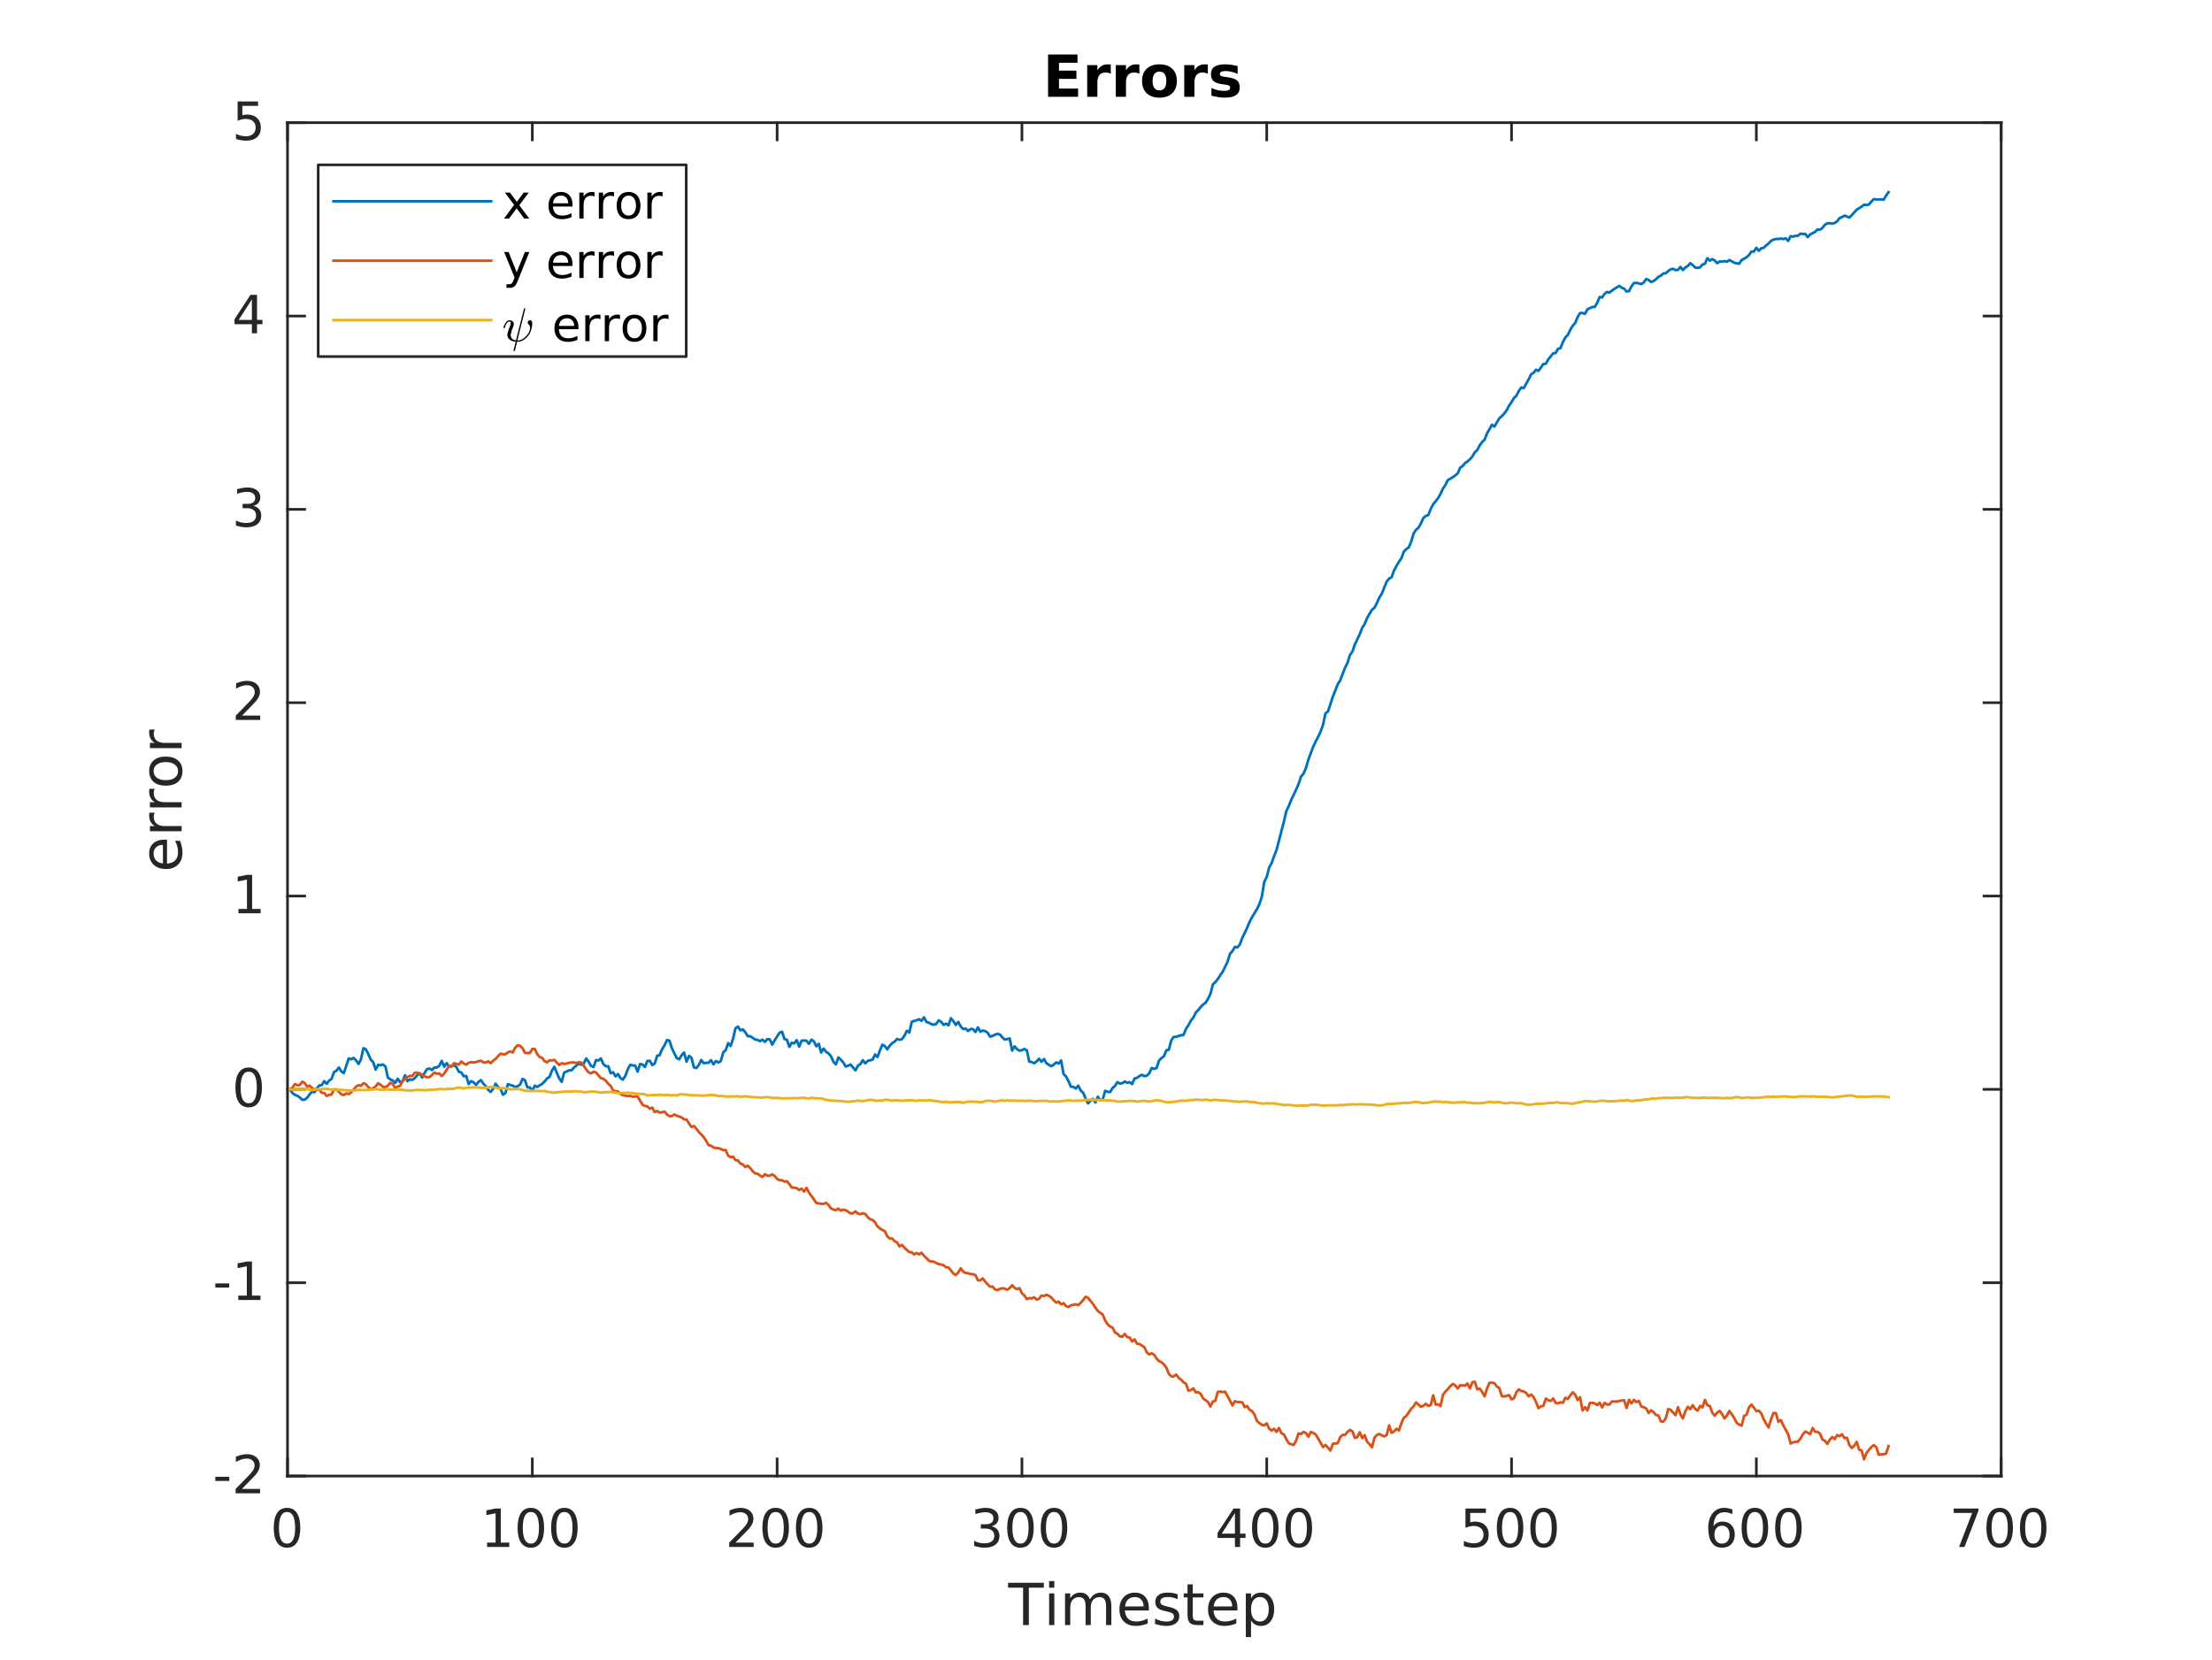 <?xml version="1.0"?>
<!DOCTYPE svg PUBLIC '-//W3C//DTD SVG 1.0//EN'
          'http://www.w3.org/TR/2001/REC-SVG-20010904/DTD/svg10.dtd'>
<svg xmlns:xlink="http://www.w3.org/1999/xlink" style="fill-opacity:1; color-rendering:auto; color-interpolation:auto; text-rendering:auto; stroke:black; stroke-linecap:square; stroke-miterlimit:10; shape-rendering:auto; stroke-opacity:1; fill:black; stroke-dasharray:none; font-weight:normal; stroke-width:1; font-family:'Dialog'; font-style:normal; stroke-linejoin:miter; font-size:12px; stroke-dashoffset:0; image-rendering:auto;" width="577" height="433" xmlns="http://www.w3.org/2000/svg"
><rect width="100%" height="100%" fill="#333333" stroke="none"/><!--Generated by the Batik Graphics2D SVG Generator--><defs id="genericDefs"
  /><g
  ><defs id="defs1"
    ><clipPath clipPathUnits="userSpaceOnUse" id="clipPath1"
      ><path d="M0 0 L577 0 L577 433 L0 433 L0 0 Z"
      /></clipPath
    ></defs
    ><g style="fill:white; stroke:white;"
    ><rect x="0" y="0" width="577" style="clip-path:url(#clipPath1); stroke:none;" height="433"
    /></g
    ><g style="fill:white; text-rendering:optimizeSpeed; color-rendering:optimizeSpeed; image-rendering:optimizeSpeed; shape-rendering:crispEdges; stroke:white; color-interpolation:sRGB;"
    ><rect x="0" width="577" height="433" y="0" style="stroke:none;"
      /><path style="stroke:none;" d="M75 385 L522 385 L522 32 L75 32 Z"
    /></g
    ><g style="fill:rgb(38,38,38); text-rendering:geometricPrecision; image-rendering:optimizeQuality; color-rendering:optimizeQuality; stroke-linejoin:round; stroke:rgb(38,38,38); color-interpolation:linearRGB; stroke-width:0.688;"
    ><line y2="385" style="fill:none;" x1="75" x2="522" y1="385"
      /><line y2="32" style="fill:none;" x1="75" x2="522" y1="32"
      /><line y2="380.53" style="fill:none;" x1="75" x2="75" y1="385"
      /><line y2="380.53" style="fill:none;" x1="138.857" x2="138.857" y1="385"
      /><line y2="380.53" style="fill:none;" x1="202.714" x2="202.714" y1="385"
      /><line y2="380.53" style="fill:none;" x1="266.571" x2="266.571" y1="385"
      /><line y2="380.53" style="fill:none;" x1="330.429" x2="330.429" y1="385"
      /><line y2="380.53" style="fill:none;" x1="394.286" x2="394.286" y1="385"
      /><line y2="380.53" style="fill:none;" x1="458.143" x2="458.143" y1="385"
      /><line y2="380.53" style="fill:none;" x1="522" x2="522" y1="385"
      /><line y2="36.47" style="fill:none;" x1="75" x2="75" y1="32"
      /><line y2="36.47" style="fill:none;" x1="138.857" x2="138.857" y1="32"
      /><line y2="36.47" style="fill:none;" x1="202.714" x2="202.714" y1="32"
      /><line y2="36.47" style="fill:none;" x1="266.571" x2="266.571" y1="32"
      /><line y2="36.47" style="fill:none;" x1="330.429" x2="330.429" y1="32"
      /><line y2="36.47" style="fill:none;" x1="394.286" x2="394.286" y1="32"
      /><line y2="36.47" style="fill:none;" x1="458.143" x2="458.143" y1="32"
      /><line y2="36.47" style="fill:none;" x1="522" x2="522" y1="32"
    /></g
    ><g transform="translate(75,390.5)" style="font-size:13.75px; fill:rgb(38,38,38); text-rendering:geometricPrecision; image-rendering:optimizeQuality; color-rendering:optimizeQuality; font-family:'SansSerif'; stroke:rgb(38,38,38); color-interpolation:linearRGB;"
    ><path style="stroke:none;" d="M-0.125 3.875 Q-1.172 3.875 -1.703 4.906 Q-2.234 5.938 -2.234 8 Q-2.234 10.062 -1.703 11.094 Q-1.172 12.125 -0.125 12.125 Q0.922 12.125 1.453 11.094 Q1.984 10.062 1.984 8 Q1.984 5.938 1.453 4.906 Q0.922 3.875 -0.125 3.875 ZM-0.125 2.797 Q1.562 2.797 2.438 4.125 Q3.328 5.453 3.328 8 Q3.328 10.531 2.438 11.859 Q1.562 13.188 -0.125 13.188 Q-1.812 13.188 -2.703 11.859 Q-3.594 10.531 -3.594 8 Q-3.594 5.453 -2.703 4.125 Q-1.812 2.797 -0.125 2.797 Z"
    /></g
    ><g transform="translate(138.857,390.5)" style="font-size:13.75px; fill:rgb(38,38,38); text-rendering:geometricPrecision; image-rendering:optimizeQuality; color-rendering:optimizeQuality; font-family:'SansSerif'; stroke:rgb(38,38,38); color-interpolation:linearRGB;"
    ><path style="stroke:none;" d="M-11.797 11.859 L-9.578 11.859 L-9.578 4.219 L-11.984 4.688 L-11.984 3.453 L-9.594 2.969 L-8.234 2.969 L-8.234 11.859 L-6.016 11.859 L-6.016 13 L-11.797 13 L-11.797 11.859 ZM-0.377 3.875 Q-1.424 3.875 -1.955 4.906 Q-2.486 5.938 -2.486 8 Q-2.486 10.062 -1.955 11.094 Q-1.424 12.125 -0.377 12.125 Q0.67 12.125 1.201 11.094 Q1.732 10.062 1.732 8 Q1.732 5.938 1.201 4.906 Q0.67 3.875 -0.377 3.875 ZM-0.377 2.797 Q1.311 2.797 2.186 4.125 Q3.076 5.453 3.076 8 Q3.076 10.531 2.186 11.859 Q1.311 13.188 -0.377 13.188 Q-2.064 13.188 -2.955 11.859 Q-3.846 10.531 -3.846 8 Q-3.846 5.453 -2.955 4.125 Q-2.064 2.797 -0.377 2.797 ZM8.371 3.875 Q7.324 3.875 6.793 4.906 Q6.262 5.938 6.262 8 Q6.262 10.062 6.793 11.094 Q7.324 12.125 8.371 12.125 Q9.418 12.125 9.95 11.094 Q10.481 10.062 10.481 8 Q10.481 5.938 9.95 4.906 Q9.418 3.875 8.371 3.875 ZM8.371 2.797 Q10.059 2.797 10.934 4.125 Q11.825 5.453 11.825 8 Q11.825 10.531 10.934 11.859 Q10.059 13.188 8.371 13.188 Q6.684 13.188 5.793 11.859 Q4.903 10.531 4.903 8 Q4.903 5.453 5.793 4.125 Q6.684 2.797 8.371 2.797 Z"
    /></g
    ><g transform="translate(202.714,390.5)" style="font-size:13.75px; fill:rgb(38,38,38); text-rendering:geometricPrecision; image-rendering:optimizeQuality; color-rendering:optimizeQuality; font-family:'SansSerif'; stroke:rgb(38,38,38); color-interpolation:linearRGB;"
    ><path style="stroke:none;" d="M-10.859 11.859 L-6.125 11.859 L-6.125 13 L-12.5 13 L-12.5 11.859 Q-11.719 11.062 -10.391 9.719 Q-9.062 8.375 -8.719 7.984 Q-8.062 7.25 -7.812 6.75 Q-7.547 6.234 -7.547 5.75 Q-7.547 4.938 -8.109 4.438 Q-8.672 3.938 -9.562 3.938 Q-10.203 3.938 -10.922 4.156 Q-11.625 4.375 -12.422 4.828 L-12.422 3.453 Q-11.609 3.125 -10.906 2.969 Q-10.188 2.797 -9.594 2.797 Q-8.031 2.797 -7.109 3.578 Q-6.188 4.359 -6.188 5.656 Q-6.188 6.266 -6.422 6.828 Q-6.641 7.375 -7.25 8.125 Q-7.422 8.328 -8.328 9.266 Q-9.219 10.188 -10.859 11.859 ZM-0.377 3.875 Q-1.424 3.875 -1.955 4.906 Q-2.486 5.938 -2.486 8 Q-2.486 10.062 -1.955 11.094 Q-1.424 12.125 -0.377 12.125 Q0.67 12.125 1.201 11.094 Q1.732 10.062 1.732 8 Q1.732 5.938 1.201 4.906 Q0.67 3.875 -0.377 3.875 ZM-0.377 2.797 Q1.311 2.797 2.186 4.125 Q3.076 5.453 3.076 8 Q3.076 10.531 2.186 11.859 Q1.311 13.188 -0.377 13.188 Q-2.064 13.188 -2.955 11.859 Q-3.846 10.531 -3.846 8 Q-3.846 5.453 -2.955 4.125 Q-2.064 2.797 -0.377 2.797 ZM8.371 3.875 Q7.324 3.875 6.793 4.906 Q6.262 5.938 6.262 8 Q6.262 10.062 6.793 11.094 Q7.324 12.125 8.371 12.125 Q9.418 12.125 9.95 11.094 Q10.481 10.062 10.481 8 Q10.481 5.938 9.95 4.906 Q9.418 3.875 8.371 3.875 ZM8.371 2.797 Q10.059 2.797 10.934 4.125 Q11.825 5.453 11.825 8 Q11.825 10.531 10.934 11.859 Q10.059 13.188 8.371 13.188 Q6.684 13.188 5.793 11.859 Q4.903 10.531 4.903 8 Q4.903 5.453 5.793 4.125 Q6.684 2.797 8.371 2.797 Z"
    /></g
    ><g transform="translate(266.571,390.5)" style="font-size:13.75px; fill:rgb(38,38,38); text-rendering:geometricPrecision; image-rendering:optimizeQuality; color-rendering:optimizeQuality; font-family:'SansSerif'; stroke:rgb(38,38,38); color-interpolation:linearRGB;"
    ><path style="stroke:none;" d="M-7.922 7.594 Q-6.953 7.797 -6.406 8.469 Q-5.859 9.125 -5.859 10.094 Q-5.859 11.562 -6.875 12.375 Q-7.891 13.188 -9.781 13.188 Q-10.406 13.188 -11.078 13.062 Q-11.734 12.953 -12.453 12.703 L-12.453 11.391 Q-11.891 11.719 -11.219 11.891 Q-10.547 12.047 -9.812 12.047 Q-8.531 12.047 -7.875 11.547 Q-7.203 11.047 -7.203 10.094 Q-7.203 9.203 -7.828 8.703 Q-8.438 8.203 -9.547 8.203 L-10.719 8.203 L-10.719 7.078 L-9.5 7.078 Q-8.5 7.078 -7.969 6.688 Q-7.438 6.281 -7.438 5.531 Q-7.438 4.766 -7.984 4.359 Q-8.531 3.938 -9.547 3.938 Q-10.109 3.938 -10.75 4.062 Q-11.391 4.172 -12.156 4.438 L-12.156 3.219 Q-11.375 3.016 -10.703 2.906 Q-10.031 2.797 -9.438 2.797 Q-7.891 2.797 -7 3.5 Q-6.094 4.203 -6.094 5.391 Q-6.094 6.219 -6.578 6.797 Q-7.047 7.375 -7.922 7.594 ZM-0.377 3.875 Q-1.424 3.875 -1.955 4.906 Q-2.486 5.938 -2.486 8 Q-2.486 10.062 -1.955 11.094 Q-1.424 12.125 -0.377 12.125 Q0.67 12.125 1.201 11.094 Q1.732 10.062 1.732 8 Q1.732 5.938 1.201 4.906 Q0.67 3.875 -0.377 3.875 ZM-0.377 2.797 Q1.311 2.797 2.186 4.125 Q3.076 5.453 3.076 8 Q3.076 10.531 2.186 11.859 Q1.311 13.188 -0.377 13.188 Q-2.064 13.188 -2.955 11.859 Q-3.846 10.531 -3.846 8 Q-3.846 5.453 -2.955 4.125 Q-2.064 2.797 -0.377 2.797 ZM8.371 3.875 Q7.324 3.875 6.793 4.906 Q6.262 5.938 6.262 8 Q6.262 10.062 6.793 11.094 Q7.324 12.125 8.371 12.125 Q9.418 12.125 9.95 11.094 Q10.481 10.062 10.481 8 Q10.481 5.938 9.95 4.906 Q9.418 3.875 8.371 3.875 ZM8.371 2.797 Q10.059 2.797 10.934 4.125 Q11.825 5.453 11.825 8 Q11.825 10.531 10.934 11.859 Q10.059 13.188 8.371 13.188 Q6.684 13.188 5.793 11.859 Q4.903 10.531 4.903 8 Q4.903 5.453 5.793 4.125 Q6.684 2.797 8.371 2.797 Z"
    /></g
    ><g transform="translate(330.429,390.5)" style="font-size:13.75px; fill:rgb(38,38,38); text-rendering:geometricPrecision; image-rendering:optimizeQuality; color-rendering:optimizeQuality; font-family:'SansSerif'; stroke:rgb(38,38,38); color-interpolation:linearRGB;"
    ><path style="stroke:none;" d="M-8.297 4.156 L-11.734 9.516 L-8.297 9.516 L-8.297 4.156 ZM-8.656 2.969 L-6.953 2.969 L-6.953 9.516 L-5.531 9.516 L-5.531 10.641 L-6.953 10.641 L-6.953 13 L-8.297 13 L-8.297 10.641 L-12.828 10.641 L-12.828 9.328 L-8.656 2.969 ZM-0.377 3.875 Q-1.424 3.875 -1.955 4.906 Q-2.486 5.938 -2.486 8 Q-2.486 10.062 -1.955 11.094 Q-1.424 12.125 -0.377 12.125 Q0.67 12.125 1.201 11.094 Q1.732 10.062 1.732 8 Q1.732 5.938 1.201 4.906 Q0.67 3.875 -0.377 3.875 ZM-0.377 2.797 Q1.311 2.797 2.186 4.125 Q3.076 5.453 3.076 8 Q3.076 10.531 2.186 11.859 Q1.311 13.188 -0.377 13.188 Q-2.064 13.188 -2.955 11.859 Q-3.846 10.531 -3.846 8 Q-3.846 5.453 -2.955 4.125 Q-2.064 2.797 -0.377 2.797 ZM8.371 3.875 Q7.324 3.875 6.793 4.906 Q6.262 5.938 6.262 8 Q6.262 10.062 6.793 11.094 Q7.324 12.125 8.371 12.125 Q9.418 12.125 9.95 11.094 Q10.481 10.062 10.481 8 Q10.481 5.938 9.95 4.906 Q9.418 3.875 8.371 3.875 ZM8.371 2.797 Q10.059 2.797 10.934 4.125 Q11.825 5.453 11.825 8 Q11.825 10.531 10.934 11.859 Q10.059 13.188 8.371 13.188 Q6.684 13.188 5.793 11.859 Q4.903 10.531 4.903 8 Q4.903 5.453 5.793 4.125 Q6.684 2.797 8.371 2.797 Z"
    /></g
    ><g transform="translate(394.286,390.5)" style="font-size:13.75px; fill:rgb(38,38,38); text-rendering:geometricPrecision; image-rendering:optimizeQuality; color-rendering:optimizeQuality; font-family:'SansSerif'; stroke:rgb(38,38,38); color-interpolation:linearRGB;"
    ><path style="stroke:none;" d="M-12.016 2.969 L-6.688 2.969 L-6.688 4.125 L-10.781 4.125 L-10.781 6.578 Q-10.484 6.469 -10.188 6.422 Q-9.891 6.375 -9.594 6.375 Q-7.906 6.375 -6.938 7.297 Q-5.953 8.219 -5.953 9.781 Q-5.953 11.406 -6.969 12.297 Q-7.969 13.188 -9.797 13.188 Q-10.438 13.188 -11.094 13.078 Q-11.734 12.984 -12.438 12.766 L-12.438 11.406 Q-11.828 11.734 -11.188 11.891 Q-10.547 12.047 -9.828 12.047 Q-8.672 12.047 -8 11.438 Q-7.312 10.828 -7.312 9.781 Q-7.312 8.734 -8 8.125 Q-8.672 7.516 -9.828 7.516 Q-10.375 7.516 -10.922 7.641 Q-11.453 7.75 -12.016 8.016 L-12.016 2.969 ZM-0.377 3.875 Q-1.424 3.875 -1.955 4.906 Q-2.486 5.938 -2.486 8 Q-2.486 10.062 -1.955 11.094 Q-1.424 12.125 -0.377 12.125 Q0.67 12.125 1.201 11.094 Q1.732 10.062 1.732 8 Q1.732 5.938 1.201 4.906 Q0.67 3.875 -0.377 3.875 ZM-0.377 2.797 Q1.311 2.797 2.186 4.125 Q3.076 5.453 3.076 8 Q3.076 10.531 2.186 11.859 Q1.311 13.188 -0.377 13.188 Q-2.064 13.188 -2.955 11.859 Q-3.846 10.531 -3.846 8 Q-3.846 5.453 -2.955 4.125 Q-2.064 2.797 -0.377 2.797 ZM8.371 3.875 Q7.324 3.875 6.793 4.906 Q6.262 5.938 6.262 8 Q6.262 10.062 6.793 11.094 Q7.324 12.125 8.371 12.125 Q9.418 12.125 9.95 11.094 Q10.481 10.062 10.481 8 Q10.481 5.938 9.95 4.906 Q9.418 3.875 8.371 3.875 ZM8.371 2.797 Q10.059 2.797 10.934 4.125 Q11.825 5.453 11.825 8 Q11.825 10.531 10.934 11.859 Q10.059 13.188 8.371 13.188 Q6.684 13.188 5.793 11.859 Q4.903 10.531 4.903 8 Q4.903 5.453 5.793 4.125 Q6.684 2.797 8.371 2.797 Z"
    /></g
    ><g transform="translate(458.143,390.5)" style="font-size:13.75px; fill:rgb(38,38,38); text-rendering:geometricPrecision; image-rendering:optimizeQuality; color-rendering:optimizeQuality; font-family:'SansSerif'; stroke:rgb(38,38,38); color-interpolation:linearRGB;"
    ><path style="stroke:none;" d="M-8.969 7.453 Q-9.875 7.453 -10.406 8.078 Q-10.938 8.703 -10.938 9.781 Q-10.938 10.859 -10.406 11.5 Q-9.875 12.125 -8.969 12.125 Q-8.047 12.125 -7.516 11.5 Q-6.984 10.859 -6.984 9.781 Q-6.984 8.703 -7.516 8.078 Q-8.047 7.453 -8.969 7.453 ZM-6.266 3.203 L-6.266 4.438 Q-6.781 4.188 -7.297 4.062 Q-7.812 3.938 -8.328 3.938 Q-9.672 3.938 -10.391 4.844 Q-11.094 5.75 -11.188 7.578 Q-10.797 7 -10.203 6.688 Q-9.594 6.375 -8.875 6.375 Q-7.375 6.375 -6.5 7.297 Q-5.625 8.203 -5.625 9.781 Q-5.625 11.328 -6.531 12.266 Q-7.438 13.188 -8.969 13.188 Q-10.703 13.188 -11.625 11.859 Q-12.547 10.531 -12.547 8 Q-12.547 5.625 -11.422 4.219 Q-10.281 2.797 -8.391 2.797 Q-7.875 2.797 -7.359 2.906 Q-6.828 3 -6.266 3.203 ZM-0.377 3.875 Q-1.424 3.875 -1.955 4.906 Q-2.486 5.938 -2.486 8 Q-2.486 10.062 -1.955 11.094 Q-1.424 12.125 -0.377 12.125 Q0.67 12.125 1.201 11.094 Q1.732 10.062 1.732 8 Q1.732 5.938 1.201 4.906 Q0.67 3.875 -0.377 3.875 ZM-0.377 2.797 Q1.311 2.797 2.186 4.125 Q3.076 5.453 3.076 8 Q3.076 10.531 2.186 11.859 Q1.311 13.188 -0.377 13.188 Q-2.064 13.188 -2.955 11.859 Q-3.846 10.531 -3.846 8 Q-3.846 5.453 -2.955 4.125 Q-2.064 2.797 -0.377 2.797 ZM8.371 3.875 Q7.324 3.875 6.793 4.906 Q6.262 5.938 6.262 8 Q6.262 10.062 6.793 11.094 Q7.324 12.125 8.371 12.125 Q9.418 12.125 9.95 11.094 Q10.481 10.062 10.481 8 Q10.481 5.938 9.95 4.906 Q9.418 3.875 8.371 3.875 ZM8.371 2.797 Q10.059 2.797 10.934 4.125 Q11.825 5.453 11.825 8 Q11.825 10.531 10.934 11.859 Q10.059 13.188 8.371 13.188 Q6.684 13.188 5.793 11.859 Q4.903 10.531 4.903 8 Q4.903 5.453 5.793 4.125 Q6.684 2.797 8.371 2.797 Z"
    /></g
    ><g transform="translate(522,390.5)" style="font-size:13.75px; fill:rgb(38,38,38); text-rendering:geometricPrecision; image-rendering:optimizeQuality; color-rendering:optimizeQuality; font-family:'SansSerif'; stroke:rgb(38,38,38); color-interpolation:linearRGB;"
    ><path style="stroke:none;" d="M-12.375 2.969 L-5.922 2.969 L-5.922 3.547 L-9.562 13 L-10.984 13 L-7.562 4.125 L-12.375 4.125 L-12.375 2.969 ZM-0.377 3.875 Q-1.424 3.875 -1.955 4.906 Q-2.486 5.938 -2.486 8 Q-2.486 10.062 -1.955 11.094 Q-1.424 12.125 -0.377 12.125 Q0.67 12.125 1.201 11.094 Q1.732 10.062 1.732 8 Q1.732 5.938 1.201 4.906 Q0.67 3.875 -0.377 3.875 ZM-0.377 2.797 Q1.311 2.797 2.186 4.125 Q3.076 5.453 3.076 8 Q3.076 10.531 2.186 11.859 Q1.311 13.188 -0.377 13.188 Q-2.064 13.188 -2.955 11.859 Q-3.846 10.531 -3.846 8 Q-3.846 5.453 -2.955 4.125 Q-2.064 2.797 -0.377 2.797 ZM8.371 3.875 Q7.324 3.875 6.793 4.906 Q6.262 5.938 6.262 8 Q6.262 10.062 6.793 11.094 Q7.324 12.125 8.371 12.125 Q9.418 12.125 9.95 11.094 Q10.481 10.062 10.481 8 Q10.481 5.938 9.95 4.906 Q9.418 3.875 8.371 3.875 ZM8.371 2.797 Q10.059 2.797 10.934 4.125 Q11.825 5.453 11.825 8 Q11.825 10.531 10.934 11.859 Q10.059 13.188 8.371 13.188 Q6.684 13.188 5.793 11.859 Q4.903 10.531 4.903 8 Q4.903 5.453 5.793 4.125 Q6.684 2.797 8.371 2.797 Z"
    /></g
    ><g transform="translate(298.5,408.875)" style="font-size:15.125px; fill:rgb(38,38,38); text-rendering:geometricPrecision; image-rendering:optimizeQuality; color-rendering:optimizeQuality; font-family:'SansSerif'; stroke:rgb(38,38,38); color-interpolation:linearRGB;"
    ><path style="stroke:none;" d="M-35.547 3.969 L-26.219 3.969 L-26.219 5.234 L-30.125 5.234 L-30.125 15 L-31.625 15 L-31.625 5.234 L-35.547 5.234 L-35.547 3.969 ZM-24.839 6.734 L-23.48 6.734 L-23.48 15 L-24.839 15 L-24.839 6.734 ZM-24.839 3.516 L-23.48 3.516 L-23.48 5.234 L-24.839 5.234 L-24.839 3.516 ZM-14.2 8.312 Q-13.684 7.406 -12.981 6.969 Q-12.262 6.531 -11.309 6.531 Q-10.012 6.531 -9.309 7.438 Q-8.606 8.344 -8.606 10 L-8.606 15 L-9.981 15 L-9.981 10.047 Q-9.981 8.859 -10.403 8.281 Q-10.825 7.703 -11.684 7.703 Q-12.746 7.703 -13.356 8.406 Q-13.965 9.109 -13.965 10.328 L-13.965 15 L-15.325 15 L-15.325 10.047 Q-15.325 8.859 -15.746 8.281 Q-16.168 7.703 -17.059 7.703 Q-18.09 7.703 -18.715 8.422 Q-19.325 9.125 -19.325 10.328 L-19.325 15 L-20.684 15 L-20.684 6.734 L-19.325 6.734 L-19.325 8.016 Q-18.856 7.25 -18.215 6.891 Q-17.559 6.531 -16.653 6.531 Q-15.762 6.531 -15.137 6.984 Q-14.496 7.438 -14.2 8.312 ZM1.175 10.531 L1.175 11.188 L-5.075 11.188 Q-4.981 12.594 -4.231 13.328 Q-3.466 14.062 -2.122 14.062 Q-1.341 14.062 -0.607 13.875 Q0.128 13.672 0.862 13.297 L0.862 14.578 Q0.128 14.891 -0.638 15.047 Q-1.403 15.219 -2.2 15.219 Q-4.185 15.219 -5.341 14.062 Q-6.497 12.906 -6.497 10.953 Q-6.497 8.922 -5.403 7.734 Q-4.294 6.531 -2.435 6.531 Q-0.763 6.531 0.206 7.609 Q1.175 8.672 1.175 10.531 ZM-0.185 10.125 Q-0.2 9.016 -0.81 8.359 Q-1.419 7.688 -2.419 7.688 Q-3.56 7.688 -4.247 8.328 Q-4.919 8.969 -5.028 10.141 L-0.185 10.125 ZM8.683 6.969 L8.683 8.25 Q8.105 7.969 7.48 7.828 Q6.855 7.672 6.199 7.672 Q5.183 7.672 4.668 7.984 Q4.168 8.281 4.168 8.906 Q4.168 9.375 4.527 9.656 Q4.902 9.922 5.996 10.156 L6.449 10.266 Q7.902 10.578 8.511 11.141 Q9.121 11.703 9.121 12.719 Q9.121 13.875 8.199 14.547 Q7.293 15.219 5.699 15.219 Q5.043 15.219 4.324 15.078 Q3.605 14.953 2.793 14.703 L2.793 13.297 Q3.558 13.688 4.277 13.891 Q5.011 14.078 5.73 14.078 Q6.699 14.078 7.215 13.75 Q7.73 13.422 7.73 12.828 Q7.73 12.266 7.355 11.969 Q6.98 11.672 5.715 11.406 L5.246 11.297 Q3.98 11.031 3.418 10.484 Q2.855 9.922 2.855 8.969 Q2.855 7.797 3.683 7.172 Q4.511 6.531 6.027 6.531 Q6.793 6.531 7.449 6.641 Q8.121 6.75 8.683 6.969 ZM12.626 4.375 L12.626 6.734 L15.423 6.734 L15.423 7.781 L12.626 7.781 L12.626 12.281 Q12.626 13.281 12.907 13.578 Q13.188 13.859 14.032 13.859 L15.423 13.859 L15.423 15 L14.032 15 Q12.454 15 11.86 14.422 Q11.267 13.828 11.267 12.281 L11.267 7.781 L10.267 7.781 L10.267 6.734 L11.267 6.734 L11.267 4.375 L12.626 4.375 ZM24.291 10.531 L24.291 11.188 L18.041 11.188 Q18.134 12.594 18.884 13.328 Q19.65 14.062 20.994 14.062 Q21.775 14.062 22.509 13.875 Q23.244 13.672 23.978 13.297 L23.978 14.578 Q23.244 14.891 22.478 15.047 Q21.712 15.219 20.916 15.219 Q18.931 15.219 17.775 14.062 Q16.619 12.906 16.619 10.953 Q16.619 8.922 17.712 7.734 Q18.822 6.531 20.681 6.531 Q22.353 6.531 23.322 7.609 Q24.291 8.672 24.291 10.531 ZM22.931 10.125 Q22.916 9.016 22.306 8.359 Q21.697 7.688 20.697 7.688 Q19.556 7.688 18.869 8.328 Q18.197 8.969 18.087 10.141 L22.931 10.125 ZM27.83 13.766 L27.83 18.141 L26.471 18.141 L26.471 6.734 L27.83 6.734 L27.83 7.984 Q28.268 7.25 28.909 6.891 Q29.565 6.531 30.487 6.531 Q31.987 6.531 32.924 7.734 Q33.877 8.922 33.877 10.875 Q33.877 12.828 32.924 14.031 Q31.987 15.219 30.487 15.219 Q29.565 15.219 28.909 14.859 Q28.268 14.5 27.83 13.766 ZM32.455 10.875 Q32.455 9.375 31.83 8.531 Q31.221 7.672 30.143 7.672 Q29.065 7.672 28.44 8.531 Q27.83 9.375 27.83 10.875 Q27.83 12.375 28.44 13.234 Q29.065 14.078 30.143 14.078 Q31.221 14.078 31.83 13.234 Q32.455 12.375 32.455 10.875 Z"
    /></g
    ><g style="fill:rgb(38,38,38); text-rendering:geometricPrecision; image-rendering:optimizeQuality; color-rendering:optimizeQuality; stroke-linejoin:round; stroke:rgb(38,38,38); color-interpolation:linearRGB; stroke-width:0.688;"
    ><line y2="32" style="fill:none;" x1="75" x2="75" y1="385"
      /><line y2="32" style="fill:none;" x1="522" x2="522" y1="385"
      /><line y2="385" style="fill:none;" x1="75" x2="79.47" y1="385"
      /><line y2="334.571" style="fill:none;" x1="75" x2="79.47" y1="334.571"
      /><line y2="284.143" style="fill:none;" x1="75" x2="79.47" y1="284.143"
      /><line y2="233.714" style="fill:none;" x1="75" x2="79.47" y1="233.714"
      /><line y2="183.286" style="fill:none;" x1="75" x2="79.47" y1="183.286"
      /><line y2="132.857" style="fill:none;" x1="75" x2="79.47" y1="132.857"
      /><line y2="82.429" style="fill:none;" x1="75" x2="79.47" y1="82.429"
      /><line y2="32" style="fill:none;" x1="75" x2="79.47" y1="32"
      /><line y2="385" style="fill:none;" x1="522" x2="517.53" y1="385"
      /><line y2="334.571" style="fill:none;" x1="522" x2="517.53" y1="334.571"
      /><line y2="284.143" style="fill:none;" x1="522" x2="517.53" y1="284.143"
      /><line y2="233.714" style="fill:none;" x1="522" x2="517.53" y1="233.714"
      /><line y2="183.286" style="fill:none;" x1="522" x2="517.53" y1="183.286"
      /><line y2="132.857" style="fill:none;" x1="522" x2="517.53" y1="132.857"
      /><line y2="82.429" style="fill:none;" x1="522" x2="517.53" y1="82.429"
      /><line y2="32" style="fill:none;" x1="522" x2="517.53" y1="32"
    /></g
    ><g transform="translate(69.5,385)" style="font-size:13.75px; fill:rgb(38,38,38); text-rendering:geometricPrecision; image-rendering:optimizeQuality; color-rendering:optimizeQuality; font-family:'SansSerif'; stroke:rgb(38,38,38); color-interpolation:linearRGB;"
    ><path style="stroke:none;" d="M-13.328 0.188 L-9.703 0.188 L-9.703 1.281 L-13.328 1.281 L-13.328 0.188 ZM-6.398 3.359 L-1.663 3.359 L-1.663 4.5 L-8.039 4.5 L-8.039 3.359 Q-7.257 2.562 -5.929 1.219 Q-4.601 -0.125 -4.257 -0.516 Q-3.601 -1.25 -3.351 -1.75 Q-3.085 -2.266 -3.085 -2.75 Q-3.085 -3.562 -3.648 -4.062 Q-4.21 -4.562 -5.101 -4.562 Q-5.742 -4.562 -6.46 -4.344 Q-7.163 -4.125 -7.96 -3.672 L-7.96 -5.047 Q-7.148 -5.375 -6.445 -5.531 Q-5.726 -5.703 -5.132 -5.703 Q-3.57 -5.703 -2.648 -4.922 Q-1.726 -4.141 -1.726 -2.844 Q-1.726 -2.234 -1.96 -1.672 Q-2.179 -1.125 -2.788 -0.375 Q-2.96 -0.172 -3.867 0.766 Q-4.757 1.688 -6.398 3.359 Z"
    /></g
    ><g transform="translate(69.5,334.571)" style="font-size:13.75px; fill:rgb(38,38,38); text-rendering:geometricPrecision; image-rendering:optimizeQuality; color-rendering:optimizeQuality; font-family:'SansSerif'; stroke:rgb(38,38,38); color-interpolation:linearRGB;"
    ><path style="stroke:none;" d="M-13.328 0.188 L-9.703 0.188 L-9.703 1.281 L-13.328 1.281 L-13.328 0.188 ZM-7.335 3.359 L-5.117 3.359 L-5.117 -4.281 L-7.523 -3.812 L-7.523 -5.047 L-5.132 -5.531 L-3.773 -5.531 L-3.773 3.359 L-1.554 3.359 L-1.554 4.5 L-7.335 4.5 L-7.335 3.359 Z"
    /></g
    ><g transform="translate(69.5,284.143)" style="font-size:13.75px; fill:rgb(38,38,38); text-rendering:geometricPrecision; image-rendering:optimizeQuality; color-rendering:optimizeQuality; font-family:'SansSerif'; stroke:rgb(38,38,38); color-interpolation:linearRGB;"
    ><path style="stroke:none;" d="M-4.625 -4.625 Q-5.672 -4.625 -6.203 -3.594 Q-6.734 -2.562 -6.734 -0.5 Q-6.734 1.562 -6.203 2.594 Q-5.672 3.625 -4.625 3.625 Q-3.578 3.625 -3.047 2.594 Q-2.516 1.562 -2.516 -0.5 Q-2.516 -2.562 -3.047 -3.594 Q-3.578 -4.625 -4.625 -4.625 ZM-4.625 -5.703 Q-2.938 -5.703 -2.062 -4.375 Q-1.172 -3.047 -1.172 -0.5 Q-1.172 2.031 -2.062 3.359 Q-2.938 4.688 -4.625 4.688 Q-6.312 4.688 -7.203 3.359 Q-8.094 2.031 -8.094 -0.5 Q-8.094 -3.047 -7.203 -4.375 Q-6.312 -5.703 -4.625 -5.703 Z"
    /></g
    ><g transform="translate(69.5,233.714)" style="font-size:13.75px; fill:rgb(38,38,38); text-rendering:geometricPrecision; image-rendering:optimizeQuality; color-rendering:optimizeQuality; font-family:'SansSerif'; stroke:rgb(38,38,38); color-interpolation:linearRGB;"
    ><path style="stroke:none;" d="M-7.297 3.359 L-5.078 3.359 L-5.078 -4.281 L-7.484 -3.812 L-7.484 -5.047 L-5.094 -5.531 L-3.734 -5.531 L-3.734 3.359 L-1.516 3.359 L-1.516 4.5 L-7.297 4.5 L-7.297 3.359 Z"
    /></g
    ><g transform="translate(69.5,183.286)" style="font-size:13.75px; fill:rgb(38,38,38); text-rendering:geometricPrecision; image-rendering:optimizeQuality; color-rendering:optimizeQuality; font-family:'SansSerif'; stroke:rgb(38,38,38); color-interpolation:linearRGB;"
    ><path style="stroke:none;" d="M-6.359 3.359 L-1.625 3.359 L-1.625 4.5 L-8 4.5 L-8 3.359 Q-7.219 2.562 -5.891 1.219 Q-4.562 -0.125 -4.219 -0.516 Q-3.562 -1.25 -3.312 -1.75 Q-3.047 -2.266 -3.047 -2.75 Q-3.047 -3.562 -3.609 -4.062 Q-4.172 -4.562 -5.062 -4.562 Q-5.703 -4.562 -6.422 -4.344 Q-7.125 -4.125 -7.922 -3.672 L-7.922 -5.047 Q-7.109 -5.375 -6.406 -5.531 Q-5.688 -5.703 -5.094 -5.703 Q-3.531 -5.703 -2.609 -4.922 Q-1.688 -4.141 -1.688 -2.844 Q-1.688 -2.234 -1.922 -1.672 Q-2.141 -1.125 -2.75 -0.375 Q-2.922 -0.172 -3.828 0.766 Q-4.719 1.688 -6.359 3.359 Z"
    /></g
    ><g transform="translate(69.5,132.857)" style="font-size:13.75px; fill:rgb(38,38,38); text-rendering:geometricPrecision; image-rendering:optimizeQuality; color-rendering:optimizeQuality; font-family:'SansSerif'; stroke:rgb(38,38,38); color-interpolation:linearRGB;"
    ><path style="stroke:none;" d="M-3.422 -0.906 Q-2.453 -0.703 -1.906 -0.031 Q-1.359 0.625 -1.359 1.594 Q-1.359 3.062 -2.375 3.875 Q-3.391 4.688 -5.281 4.688 Q-5.906 4.688 -6.578 4.562 Q-7.234 4.453 -7.953 4.203 L-7.953 2.891 Q-7.391 3.219 -6.719 3.391 Q-6.047 3.547 -5.312 3.547 Q-4.031 3.547 -3.375 3.047 Q-2.703 2.547 -2.703 1.594 Q-2.703 0.703 -3.328 0.203 Q-3.938 -0.297 -5.047 -0.297 L-6.219 -0.297 L-6.219 -1.422 L-5 -1.422 Q-4 -1.422 -3.469 -1.812 Q-2.938 -2.219 -2.938 -2.969 Q-2.938 -3.734 -3.484 -4.141 Q-4.031 -4.562 -5.047 -4.562 Q-5.609 -4.562 -6.25 -4.438 Q-6.891 -4.328 -7.656 -4.062 L-7.656 -5.281 Q-6.875 -5.484 -6.203 -5.594 Q-5.531 -5.703 -4.938 -5.703 Q-3.391 -5.703 -2.5 -5 Q-1.594 -4.297 -1.594 -3.109 Q-1.594 -2.281 -2.078 -1.703 Q-2.547 -1.125 -3.422 -0.906 Z"
    /></g
    ><g transform="translate(69.5,82.429)" style="font-size:13.75px; fill:rgb(38,38,38); text-rendering:geometricPrecision; image-rendering:optimizeQuality; color-rendering:optimizeQuality; font-family:'SansSerif'; stroke:rgb(38,38,38); color-interpolation:linearRGB;"
    ><path style="stroke:none;" d="M-3.797 -4.344 L-7.234 1.016 L-3.797 1.016 L-3.797 -4.344 ZM-4.156 -5.531 L-2.453 -5.531 L-2.453 1.016 L-1.031 1.016 L-1.031 2.141 L-2.453 2.141 L-2.453 4.5 L-3.797 4.5 L-3.797 2.141 L-8.328 2.141 L-8.328 0.828 L-4.156 -5.531 Z"
    /></g
    ><g transform="translate(69.5,32)" style="font-size:13.75px; fill:rgb(38,38,38); text-rendering:geometricPrecision; image-rendering:optimizeQuality; color-rendering:optimizeQuality; font-family:'SansSerif'; stroke:rgb(38,38,38); color-interpolation:linearRGB;"
    ><path style="stroke:none;" d="M-7.516 -5.531 L-2.188 -5.531 L-2.188 -4.375 L-6.281 -4.375 L-6.281 -1.922 Q-5.984 -2.031 -5.688 -2.078 Q-5.391 -2.125 -5.094 -2.125 Q-3.406 -2.125 -2.438 -1.203 Q-1.453 -0.281 -1.453 1.281 Q-1.453 2.906 -2.469 3.797 Q-3.469 4.688 -5.297 4.688 Q-5.938 4.688 -6.594 4.578 Q-7.234 4.484 -7.938 4.266 L-7.938 2.906 Q-7.328 3.234 -6.688 3.391 Q-6.047 3.547 -5.328 3.547 Q-4.172 3.547 -3.5 2.938 Q-2.812 2.328 -2.812 1.281 Q-2.812 0.234 -3.5 -0.375 Q-4.172 -0.984 -5.328 -0.984 Q-5.875 -0.984 -6.422 -0.859 Q-6.953 -0.75 -7.516 -0.484 L-7.516 -5.531 Z"
    /></g
    ><g transform="translate(51.375,208.5) rotate(-90)" style="font-size:15.125px; fill:rgb(38,38,38); text-rendering:geometricPrecision; image-rendering:optimizeQuality; color-rendering:optimizeQuality; font-family:'SansSerif'; stroke:rgb(38,38,38); color-interpolation:linearRGB;"
    ><path style="stroke:none;" d="M-10.5 -8.469 L-10.5 -7.812 L-16.75 -7.812 Q-16.656 -6.406 -15.906 -5.672 Q-15.141 -4.938 -13.797 -4.938 Q-13.016 -4.938 -12.281 -5.125 Q-11.547 -5.328 -10.812 -5.703 L-10.812 -4.422 Q-11.547 -4.109 -12.312 -3.953 Q-13.078 -3.781 -13.875 -3.781 Q-15.859 -3.781 -17.016 -4.938 Q-18.172 -6.094 -18.172 -8.047 Q-18.172 -10.078 -17.078 -11.266 Q-15.969 -12.469 -14.109 -12.469 Q-12.438 -12.469 -11.469 -11.391 Q-10.5 -10.328 -10.5 -8.469 ZM-11.859 -8.875 Q-11.875 -9.984 -12.484 -10.641 Q-13.094 -11.312 -14.094 -11.312 Q-15.234 -11.312 -15.922 -10.672 Q-16.594 -10.031 -16.703 -8.859 L-11.859 -8.875 ZM-3.476 -11 Q-3.71 -11.141 -3.976 -11.203 Q-4.242 -11.266 -4.57 -11.266 Q-5.726 -11.266 -6.351 -10.516 Q-6.96 -9.766 -6.96 -8.359 L-6.96 -4 L-8.32 -4 L-8.32 -12.266 L-6.96 -12.266 L-6.96 -10.984 Q-6.523 -11.734 -5.835 -12.094 Q-5.148 -12.469 -4.163 -12.469 Q-4.023 -12.469 -3.866 -12.453 Q-3.695 -12.438 -3.476 -12.391 L-3.476 -11 ZM2.743 -11 Q2.508 -11.141 2.243 -11.203 Q1.977 -11.266 1.649 -11.266 Q0.493 -11.266 -0.132 -10.516 Q-0.742 -9.766 -0.742 -8.359 L-0.742 -4 L-2.101 -4 L-2.101 -12.266 L-0.742 -12.266 L-0.742 -10.984 Q-0.304 -11.734 0.383 -12.094 Q1.071 -12.469 2.055 -12.469 Q2.196 -12.469 2.352 -12.453 Q2.524 -12.438 2.743 -12.391 L2.743 -11 ZM7.367 -11.312 Q6.273 -11.312 5.633 -10.453 Q5.008 -9.609 5.008 -8.125 Q5.008 -6.641 5.633 -5.781 Q6.273 -4.938 7.367 -4.938 Q8.461 -4.938 9.086 -5.797 Q9.727 -6.656 9.727 -8.125 Q9.727 -9.594 9.086 -10.453 Q8.461 -11.312 7.367 -11.312 ZM7.367 -12.469 Q9.148 -12.469 10.148 -11.312 Q11.164 -10.172 11.164 -8.125 Q11.164 -6.094 10.148 -4.938 Q9.148 -3.781 7.367 -3.781 Q5.586 -3.781 4.57 -4.938 Q3.57 -6.094 3.57 -8.125 Q3.57 -10.172 4.57 -11.312 Q5.586 -12.469 7.367 -12.469 ZM18.215 -11 Q17.98 -11.141 17.715 -11.203 Q17.449 -11.266 17.121 -11.266 Q15.965 -11.266 15.34 -10.516 Q14.73 -9.766 14.73 -8.359 L14.73 -4 L13.371 -4 L13.371 -12.266 L14.73 -12.266 L14.73 -10.984 Q15.168 -11.734 15.855 -12.094 Q16.543 -12.469 17.527 -12.469 Q17.668 -12.469 17.824 -12.453 Q17.996 -12.438 18.215 -12.391 L18.215 -11 Z"
    /></g
    ><g transform="translate(298.5,29.25)" style="font-size:15.125px; text-rendering:geometricPrecision; image-rendering:optimizeQuality; color-rendering:optimizeQuality; font-family:'SansSerif'; color-interpolation:linearRGB; font-weight:bold;"
    ><path style="stroke:none;" d="M-25.109 -15.031 L-17.438 -15.031 L-17.438 -12.875 L-22.266 -12.875 L-22.266 -10.828 L-17.719 -10.828 L-17.719 -8.672 L-22.266 -8.672 L-22.266 -6.156 L-17.281 -6.156 L-17.281 -4 L-25.109 -4 L-25.109 -15.031 ZM-8.746 -10.016 Q-9.105 -10.188 -9.449 -10.266 Q-9.793 -10.344 -10.137 -10.344 Q-11.152 -10.344 -11.699 -9.688 Q-12.246 -9.031 -12.246 -7.812 L-12.246 -4 L-14.902 -4 L-14.902 -12.266 L-12.246 -12.266 L-12.246 -10.906 Q-11.746 -11.719 -11.09 -12.094 Q-10.418 -12.469 -9.496 -12.469 Q-9.371 -12.469 -9.215 -12.453 Q-9.059 -12.453 -8.762 -12.406 L-8.746 -10.016 ZM-1.287 -10.016 Q-1.646 -10.188 -1.99 -10.266 Q-2.334 -10.344 -2.678 -10.344 Q-3.693 -10.344 -4.24 -9.688 Q-4.787 -9.031 -4.787 -7.812 L-4.787 -4 L-7.443 -4 L-7.443 -12.266 L-4.787 -12.266 L-4.787 -10.906 Q-4.287 -11.719 -3.631 -12.094 Q-2.959 -12.469 -2.037 -12.469 Q-1.912 -12.469 -1.756 -12.453 Q-1.599 -12.453 -1.303 -12.406 L-1.287 -10.016 ZM3.953 -10.578 Q3.078 -10.578 2.61 -9.938 Q2.156 -9.312 2.156 -8.125 Q2.156 -6.938 2.61 -6.297 Q3.078 -5.672 3.953 -5.672 Q4.828 -5.672 5.281 -6.297 Q5.735 -6.938 5.735 -8.125 Q5.735 -9.312 5.281 -9.938 Q4.828 -10.578 3.953 -10.578 ZM3.953 -12.469 Q6.094 -12.469 7.281 -11.312 Q8.485 -10.172 8.485 -8.125 Q8.485 -6.094 7.281 -4.938 Q6.094 -3.781 3.953 -3.781 Q1.813 -3.781 0.61 -4.938 Q-0.594 -6.094 -0.594 -8.125 Q-0.594 -10.172 0.61 -11.312 Q1.813 -12.469 3.953 -12.469 ZM16.563 -10.016 Q16.204 -10.188 15.86 -10.266 Q15.516 -10.344 15.172 -10.344 Q14.157 -10.344 13.61 -9.688 Q13.063 -9.031 13.063 -7.812 L13.063 -4 L10.407 -4 L10.407 -12.266 L13.063 -12.266 L13.063 -10.906 Q13.563 -11.719 14.219 -12.094 Q14.891 -12.469 15.813 -12.469 Q15.938 -12.469 16.094 -12.453 Q16.251 -12.453 16.547 -12.406 L16.563 -10.016 ZM24.335 -12.016 L24.335 -10 Q23.491 -10.359 22.694 -10.531 Q21.897 -10.719 21.194 -10.719 Q20.444 -10.719 20.069 -10.531 Q19.71 -10.344 19.71 -9.938 Q19.71 -9.625 19.991 -9.453 Q20.272 -9.281 20.991 -9.203 L21.46 -9.141 Q23.491 -8.875 24.178 -8.281 Q24.882 -7.703 24.882 -6.438 Q24.882 -5.109 23.913 -4.438 Q22.944 -3.781 21.007 -3.781 Q20.178 -3.781 19.303 -3.922 Q18.428 -4.047 17.507 -4.297 L17.507 -6.312 Q18.303 -5.922 19.132 -5.734 Q19.96 -5.547 20.819 -5.547 Q21.6 -5.547 21.991 -5.75 Q22.382 -5.969 22.382 -6.391 Q22.382 -6.75 22.1 -6.922 Q21.835 -7.094 21.038 -7.188 L20.569 -7.25 Q18.803 -7.469 18.085 -8.062 Q17.382 -8.672 17.382 -9.891 Q17.382 -11.203 18.272 -11.828 Q19.178 -12.469 21.053 -12.469 Q21.772 -12.469 22.569 -12.359 Q23.382 -12.25 24.335 -12.016 Z"
    /></g
    ><g style="stroke-linecap:butt; fill:rgb(0,114,189); text-rendering:geometricPrecision; image-rendering:optimizeQuality; color-rendering:optimizeQuality; stroke-linejoin:round; stroke:rgb(0,114,189); color-interpolation:linearRGB; stroke-width:0.688;"
    ><path d="M75.639 284.143 L76.277 285.115 L76.916 285.565 L77.554 285.816 L78.193 286.264 L78.831 286.851 L79.47 286.838 L80.109 286.351 L80.747 285.472 L81.386 284.711 L82.024 284.892 L82.663 283.868 L83.301 283.118 L83.94 283.015 L84.579 282.005 L85.217 282.692 L85.856 281.857 L86.494 281.398 L87.133 279.617 L87.771 279.269 L88.41 278.442 L89.049 279.483 L89.687 279.896 L90.326 277.985 L90.964 276.064 L91.603 276.295 L92.241 275.943 L92.88 276.577 L93.519 277.528 L94.157 276.275 L94.796 273.405 L95.434 273.699 L96.073 274.939 L96.711 276.376 L97.35 277.05 L97.989 278.993 L98.627 277.748 L99.266 277.859 L99.904 277.652 L100.543 278.177 L101.181 281.072 L101.82 281.527 L102.459 281.851 L103.097 282.453 L103.736 281.374 L104.374 282.275 L105.013 282.056 L105.651 280.465 L106.29 282.012 L106.929 281.552 L107.567 281.651 L108.206 281.207 L108.844 280.448 L109.483 279.944 L110.121 281.051 L110.76 279.848 L111.399 278.853 L112.037 278.702 L112.676 279.104 L113.314 278.445 L113.953 278.445 L114.591 277.978 L115.23 276.707 L115.869 278.215 L116.507 277.318 L117.146 278.133 L117.784 278.105 L118.423 277.818 L119.061 278.347 L119.7 279.565 L120.339 279.739 L120.977 280.731 L121.616 280.654 L122.254 282.772 L122.893 281.992 L123.531 282.314 L124.17 282.995 L124.809 282.175 L125.447 281.736 L126.086 282.66 L126.724 283.342 L127.363 284.288 L128.001 284.807 L128.64 283.988 L129.279 282.666 L129.917 283.532 L130.556 284.011 L131.194 285.532 L131.833 285.123 L132.471 282.804 L133.11 282.99 L133.749 283.184 L134.387 283.534 L135.026 283.314 L135.664 282.894 L136.303 281.414 L136.941 281.767 L137.58 283.645 L138.219 283.616 L138.857 284.547 L139.496 283.185 L140.134 283.516 L140.773 283.104 L141.411 282.712 L142.05 282.102 L142.689 281.301 L143.327 280.922 L143.966 279.266 L144.604 278.244 L145.243 279.83 L145.881 281.31 L146.52 282.177 L147.159 279.767 L147.797 279.492 L148.436 279.178 L149.074 279.172 L149.713 278.452 L150.351 277.938 L150.99 277.384 L151.629 277.73 L152.267 277.391 L152.906 276.084 L153.544 276.951 L154.183 278.02 L154.821 278.321 L155.46 276.509 L156.099 276.618 L156.737 276.082 L157.376 277.541 L158.014 278.108 L158.653 278.117 L159.291 279.909 L159.93 279.688 L160.569 280.764 L161.207 280.14 L161.846 281.182 L162.484 281.606 L163.123 280.598 L163.761 278.909 L164.4 277.731 L165.039 277.914 L165.677 277.924 L166.316 279.518 L166.954 277.545 L167.593 277.654 L168.231 278.304 L168.87 276.722 L169.509 276.69 L170.147 277.813 L170.786 277.403 L171.424 275.369 L172.063 275.247 L172.701 273.68 L173.34 272.659 L173.979 271.294 L174.617 271.426 L175.256 273.367 L175.894 274.727 L176.533 275.996 L177.171 276.306 L177.81 275.207 L178.449 274.547 L179.087 276.916 L179.726 275.408 L180.364 275.905 L181.003 278.38 L181.641 278.587 L182.28 277.8 L182.919 276.485 L183.557 277.312 L184.196 277.219 L184.834 277.189 L185.473 276.541 L186.111 277.613 L186.75 276.747 L187.389 277.142 L188.027 276.738 L188.666 274.456 L189.304 273.943 L189.943 272.089 L190.581 272.814 L191.22 270.945 L191.859 268.201 L192.497 267.771 L193.136 268.748 L193.774 268.496 L194.413 269.258 L195.051 270.268 L195.69 270.29 L196.329 270.685 L196.967 271.144 L197.606 271.23 L198.244 271.589 L198.883 271.171 L199.521 271.745 L200.16 271.044 L200.799 271.108 L201.437 272.486 L202.076 271.321 L202.714 270.351 L203.353 269.375 L203.991 269.112 L204.63 271.01 L205.269 271.21 L205.907 273.055 L206.546 271.97 L207.184 272.143 L207.823 271.295 L208.461 272.992 L209.1 271.451 L209.739 271.381 L210.377 271.476 L211.016 272.271 L211.654 271.172 L212.293 271.604 L212.931 272.898 L213.57 272.261 L214.209 274.528 L214.847 273.502 L215.486 274.353 L216.124 274.782 L216.763 275.501 L217.401 276.958 L218.04 277.635 L218.679 275.82 L219.317 276.405 L219.956 277.091 L220.594 278.185 L221.233 277.96 L221.871 277.662 L222.51 278.436 L223.149 279.192 L223.787 277.976 L224.426 277.545 L225.064 276.538 L225.703 277.353 L226.341 276.725 L226.98 276.558 L227.619 276.381 L228.257 275.047 L228.896 275.696 L229.534 273.974 L230.173 272.483 L230.811 272.842 L231.45 273.721 L232.089 272.717 L232.727 272.099 L233.366 271.68 L234.004 270.997 L234.643 271.205 L235.281 271.044 L235.92 270.138 L236.559 268.871 L237.197 269.314 L237.836 266.506 L238.474 266.297 L239.113 266.12 L239.751 265.852 L240.39 266.262 L241.029 265.346 L241.667 266.561 L242.306 266.758 L242.944 267.133 L243.583 267.283 L244.221 267.063 L244.86 266.147 L245.499 266.536 L246.137 267.305 L246.776 267.005 L247.414 267.453 L248.053 265.58 L248.691 266.35 L249.33 267.329 L249.969 266.552 L250.607 267.752 L251.246 268.411 L251.884 268.28 L252.523 268.916 L253.161 268.401 L253.8 268.425 L254.439 269.194 L255.077 267.987 L255.716 269.104 L256.354 268.796 L256.993 268.945 L257.631 269.365 L258.27 270.39 L258.909 270.201 L259.547 269.87 L260.186 269.656 L260.824 269.839 L261.463 270.58 L262.101 271.172 L262.74 271.019 L263.379 270.866 L264.017 274.035 L264.656 272.916 L265.294 273.676 L265.933 274.043 L266.571 273.925 L267.21 273.61 L267.849 273.978 L268.487 276.901 L269.126 277.013 L269.764 277.323 L270.403 276.832 L271.041 276.163 L271.68 276.952 L272.319 276.226 L272.957 277.317 L273.596 277.745 L274.234 278.091 L274.873 277.71 L275.511 277.112 L276.15 277.407 L276.789 276.602 L277.427 280.149 L278.066 280.77 L278.704 281.982 L279.343 283.448 L279.981 283.48 L280.62 283.917 L281.259 283.174 L281.897 284.427 L282.536 285.015 L283.174 286.507 L283.813 287.807 L284.451 287.11 L285.09 286.652 L285.729 287.557 L286.367 286.053 L287.006 287.006 L287.644 286.785 L288.283 284.513 L288.921 284.77 L289.56 284.859 L290.199 283.824 L290.837 283.244 L291.476 282.256 L292.114 282.627 L292.753 282.55 L293.391 282.098 L294.03 282.42 L294.669 282.253 L295.307 282.763 L295.946 281.316 L296.584 281.129 L297.223 280.678 L297.861 280.335 L298.5 280.699 L299.139 280.576 L299.777 279.955 L300.416 278.568 L301.054 278.794 L301.693 278.571 L302.331 276.625 L302.97 275.969 L303.609 275.526 L304.247 273.946 L304.886 273.815 L305.524 271.378 L306.163 270.465 L306.801 270.434 L307.44 270.203 L308.079 270.024 L308.717 269.952 L309.356 268.368 L309.994 267.414 L310.633 266.236 L311.271 265.413 L311.91 264.146 L312.549 263.44 L313.187 262.703 L313.826 262.009 L314.464 261.558 L315.103 260.542 L315.741 259.265 L316.38 256.766 L317.019 256.181 L317.657 255.391 L318.296 254.364 L318.934 253.461 L319.573 252.151 L320.211 250.857 L320.85 248.784 L321.489 248.079 L322.127 246.981 L322.766 247.113 L323.404 246.371 L324.043 244.655 L324.681 243.338 L325.32 241.971 L325.959 240.446 L326.597 239.251 L327.236 238.177 L327.874 237.12 L328.513 235.87 L329.151 233.876 L329.79 230.01 L330.429 228.713 L331.067 226.274 L331.706 225.117 L332.344 223.333 L332.983 221.695 L333.621 219.251 L334.26 216.739 L334.899 214.313 L335.537 211.562 L336.176 210.252 L336.814 208.638 L337.453 207.319 L338.091 205.956 L338.73 204.525 L339.369 202.553 L340.007 201.838 L340.646 200.327 L341.284 198.173 L341.923 196.424 L342.561 194.749 L343.2 193.398 L343.839 192.172 L344.477 190.824 L345.116 189.049 L345.754 186.055 L346.393 185.574 L347.031 183.693 L347.67 181.689 L348.309 180.11 L348.947 178.463 L349.586 177.48 L350.224 175.794 L350.863 174.166 L351.501 172.874 L352.14 170.818 L352.779 169.959 L353.417 168.086 L354.056 166.757 L354.694 165.394 L355.333 163.758 L355.971 162.753 L356.61 161.211 L357.249 160.078 L357.887 159.052 L358.526 158.518 L359.164 157.294 L359.803 155.847 L360.441 154.853 L361.08 153.256 L361.719 151.724 L362.357 150.916 L362.996 150.579 L363.634 148.794 L364.273 147.623 L364.911 146.538 L365.55 145.617 L366.189 143.891 L366.827 143.225 L367.466 142.791 L368.104 141.287 L368.743 139.141 L369.381 138.158 L370.02 137.624 L370.659 136.518 L371.297 135.093 L371.936 134.577 L372.574 134.351 L373.213 132.745 L373.851 131.516 L374.49 130.757 L375.129 129.913 L375.767 128.81 L376.406 127.42 L377.044 126.497 L377.683 125.199 L378.321 124.863 L378.96 124.472 L379.599 124.002 L380.237 123.484 L380.876 122.014 L381.514 121.565 L382.153 120.799 L382.791 120.358 L383.43 119.792 L384.069 119.075 L384.707 117.976 L385.346 117.387 L385.984 116.145 L386.623 115.297 L387.261 114.679 L387.9 113.019 L388.539 111.945 L389.177 110.787 L389.816 111.269 L390.454 110.172 L391.093 109.11 L391.731 108.557 L392.37 107.867 L393.009 107.024 L393.647 105.805 L394.286 104.897 L394.924 103.807 L395.563 103.207 L396.201 101.929 L396.84 101.063 L397.479 101.218 L398.117 100.066 L398.756 98.97 L399.394 97.629 L400.033 97.22 L400.671 96.438 L401.31 96.739 L401.949 95.86 L402.587 94.955 L403.226 94.881 L403.864 93.735 L404.503 92.964 L405.141 92.183 L405.78 92.079 L406.419 90.975 L407.057 90.796 L407.696 89.189 L408.334 88.014 L408.973 87.344 L409.611 86.014 L410.25 84.966 L410.889 84.254 L411.527 82.668 L412.166 81.662 L412.804 81.627 L413.443 81.876 L414.081 80.664 L414.72 80.389 L415.359 80.074 L415.997 80.062 L416.636 78.952 L417.274 77.471 L417.913 77.585 L418.551 76.638 L419.19 76.166 L419.829 76.287 L420.467 75.81 L421.106 75.355 L421.744 74.969 L422.383 74.566 L423.021 75.031 L423.66 75.306 L424.299 76.044 L424.937 75.922 L425.576 74.663 L426.214 73.832 L426.853 73.772 L427.491 73.934 L428.13 74.104 L428.769 73.689 L429.407 72.768 L430.046 73.029 L430.684 73.542 L431.323 73.323 L431.961 72.841 L432.6 72.22 L433.239 71.882 L433.877 71.333 L434.516 71.27 L435.154 70.702 L435.793 70.249 L436.431 70.108 L437.07 70.454 L437.709 70.394 L438.347 69.621 L438.986 70.446 L439.624 69.775 L440.263 69.375 L440.901 68.648 L441.54 69.16 L442.179 69.773 L442.817 69.873 L443.456 69.737 L444.094 68.983 L444.733 68.807 L445.371 67.33 L446.01 67.996 L446.649 67.588 L447.287 67.941 L447.926 68.658 L448.564 68.204 L449.203 68.231 L449.841 68.115 L450.48 68.26 L451.119 67.832 L451.757 68.167 L452.396 68.533 L453.034 68.698 L453.673 68.765 L454.311 67.821 L454.95 67.486 L455.589 67.093 L456.227 66.533 L456.866 65.605 L457.504 65.625 L458.143 64.622 L458.781 65.419 L459.42 64.759 L460.059 64.642 L460.697 63.996 L461.336 63.516 L461.974 62.834 L462.613 62.501 L463.251 62.321 L463.89 62.347 L464.529 62.21 L465.167 62.359 L465.806 62.169 L466.444 62.851 L467.083 61.612 L467.721 61.715 L468.36 61.523 L468.999 61.493 L469.637 60.952 L470.276 61.038 L470.914 61.015 L471.553 61.849 L472.191 61.147 L472.83 60.809 L473.469 60.476 L474.107 59.843 L474.746 59.915 L475.384 59.445 L476.023 58.622 L476.661 58.263 L477.3 58.207 L477.939 58.335 L478.577 58.16 L479.216 57.728 L479.854 56.891 L480.493 56.618 L481.131 56.248 L481.77 56.478 L482.409 56.737 L483.047 56.104 L483.686 55.405 L484.324 54.693 L484.963 54.299 L485.601 53.88 L486.24 53.396 L486.879 53.485 L487.517 53.338 L488.156 52.575 L488.794 51.931 L489.433 52.036 L490.071 52.022 L490.71 51.983 L491.349 52.086 L491.987 51.011 L492.626 50.134" style="fill:none; fill-rule:evenodd;"
      /><path d="M75.639 284.143 L76.277 283.708 L76.916 282.768 L77.554 283.038 L78.193 283.03 L78.831 282.155 L79.47 282.472 L80.109 283.445 L80.747 283.167 L81.386 283.775 L82.024 284.176 L82.663 284.251 L83.301 284.183 L83.94 285.044 L84.579 285.09 L85.217 285.865 L85.856 285.589 L86.494 285.463 L87.133 284.161 L87.771 284.145 L88.41 284.797 L89.049 285.434 L89.687 285.632 L90.326 285.208 L90.964 285.381 L91.603 284.905 L92.241 284.241 L92.88 283.418 L93.519 283.07 L94.157 283.231 L94.796 282.541 L95.434 282.804 L96.073 283.538 L96.711 284.185 L97.35 283.77 L97.989 283.407 L98.627 282.546 L99.266 282.939 L99.904 283.499 L100.543 283.525 L101.181 283.199 L101.82 282.41 L102.459 282.759 L103.097 283.821 L103.736 283.411 L104.374 283.215 L105.013 281.895 L105.651 281.458 L106.29 280.908 L106.929 280.634 L107.567 280.635 L108.206 279.8 L108.844 279.781 L109.483 280.048 L110.121 280.323 L110.76 280.77 L111.399 280.987 L112.037 280.939 L112.676 280.392 L113.314 279.761 L113.953 280.063 L114.591 279.996 L115.23 280.671 L115.869 280.045 L116.507 279.037 L117.146 277.99 L117.784 278.204 L118.423 277.332 L119.061 277.493 L119.7 277.687 L120.339 276.859 L120.977 277.395 L121.616 277.696 L122.254 277.206 L122.893 277.051 L123.531 277.113 L124.17 277.017 L124.809 276.825 L125.447 276.664 L126.086 277.096 L126.724 277.146 L127.363 276.83 L128.001 277.311 L128.64 276.666 L129.279 276.213 L129.917 275.503 L130.556 274.836 L131.194 274.981 L131.833 274.991 L132.471 274.511 L133.11 274.251 L133.749 274.533 L134.387 273.264 L135.026 272.664 L135.664 272.79 L136.303 273.4 L136.941 274.649 L137.58 274.63 L138.219 274.672 L138.857 273.596 L139.496 273.6 L140.134 274.929 L140.773 275.721 L141.411 275.896 L142.05 276.77 L142.689 277.105 L143.327 276.571 L143.966 276.605 L144.604 276.45 L145.243 277.159 L145.881 277.784 L146.52 277.336 L147.159 277.51 L147.797 277.396 L148.436 277.209 L149.074 277.13 L149.713 277.124 L150.351 277.26 L150.99 277.055 L151.629 277.175 L152.267 277.963 L152.906 278.951 L153.544 279.728 L154.183 279.945 L154.821 279.571 L155.46 279.715 L156.099 280.478 L156.737 281.23 L157.376 281.386 L158.014 281.88 L158.653 282.673 L159.291 283.222 L159.93 284.428 L160.569 284.62 L161.207 284.688 L161.846 285.34 L162.484 285.656 L163.123 285.778 L163.761 285.893 L164.4 285.852 L165.039 286.051 L165.677 285.994 L166.316 285.984 L166.954 287.072 L167.593 288.125 L168.231 288.467 L168.87 288.565 L169.509 289.185 L170.147 288.901 L170.786 290.077 L171.424 289.786 L172.063 290.196 L172.701 290.112 L173.34 289.953 L173.979 290.671 L174.617 291.138 L175.256 291.102 L175.894 290.695 L176.533 291.025 L177.171 291.21 L177.81 291.469 L178.449 291.957 L179.087 291.991 L179.726 293.034 L180.364 293.96 L181.003 293.685 L181.641 294.425 L182.28 295.248 L182.919 295.887 L183.557 296.581 L184.196 297.558 L184.834 298.692 L185.473 298.851 L186.111 299.3 L186.75 299.434 L187.389 299.491 L188.027 299.674 L188.666 299.981 L189.304 299.991 L189.943 301.424 L190.581 301.836 L191.22 301.691 L191.859 302.615 L192.497 302.684 L193.136 303.495 L193.774 303.743 L194.413 304.413 L195.051 304.035 L195.69 304.668 L196.329 305.483 L196.967 306.074 L197.606 306.133 L198.244 306.63 L198.883 306.976 L199.521 306.27 L200.16 306.663 L200.799 306.661 L201.437 306.321 L202.076 306.755 L202.714 307.505 L203.353 307.832 L203.991 307.869 L204.63 308.196 L205.269 308.108 L205.907 308.849 L206.546 309.764 L207.184 309.754 L207.823 309.909 L208.461 310.389 L209.1 310.022 L209.739 310.788 L210.377 309.825 L211.016 311.065 L211.654 311.927 L212.293 312.8 L212.931 313.789 L213.57 313.852 L214.209 314.012 L214.847 313.983 L215.486 313.752 L216.124 314.271 L216.763 315.199 L217.401 315.479 L218.04 315.663 L218.679 315.238 L219.317 315.763 L219.956 315.513 L220.594 315.654 L221.233 316.064 L221.871 316.499 L222.51 316.451 L223.149 315.961 L223.787 316.546 L224.426 316.702 L225.064 316.434 L225.703 316.64 L226.341 317.451 L226.98 318.02 L227.619 318.211 L228.257 318.813 L228.896 319.884 L229.534 320.422 L230.173 320.787 L230.811 321.161 L231.45 322.463 L232.089 323.031 L232.727 323.054 L233.366 323.766 L234.004 324.062 L234.643 325.11 L235.281 324.714 L235.92 325.447 L236.559 326.046 L237.197 326.58 L237.836 326.67 L238.474 327.191 L239.113 326.815 L239.751 327.17 L240.39 326.757 L241.029 327.558 L241.667 328.146 L242.306 328.853 L242.944 329.055 L243.583 329.073 L244.221 329.454 L244.86 329.708 L245.499 329.836 L246.137 330.01 L246.776 330.578 L247.414 330.599 L248.053 331.363 L248.691 332.186 L249.33 332.581 L249.969 331.911 L250.607 330.812 L251.246 331.666 L251.884 332.045 L252.523 332.097 L253.161 332.327 L253.8 332.361 L254.439 332.588 L255.077 333.924 L255.716 333.949 L256.354 333.464 L256.993 334.3 L257.631 334.998 L258.27 335.603 L258.909 335.594 L259.547 336.322 L260.186 336.512 L260.824 336.165 L261.463 336.022 L262.101 336.122 L262.74 336.41 L263.379 335.98 L264.017 335.228 L264.656 335.927 L265.294 336.26 L265.933 335.979 L266.571 337.338 L267.21 337.872 L267.849 338.85 L268.487 338.589 L269.126 338.641 L269.764 338.378 L270.403 338.999 L271.041 338.752 L271.68 337.912 L272.319 338.053 L272.957 337.716 L273.596 337.988 L274.234 338.437 L274.873 339.171 L275.511 339.767 L276.15 339.508 L276.789 340.217 L277.427 339.905 L278.066 340.662 L278.704 340.904 L279.343 340.481 L279.981 340.341 L280.62 340.223 L281.259 340.432 L281.897 339.837 L282.536 339.112 L283.174 338.235 L283.813 338.527 L284.451 339.305 L285.09 340.086 L285.729 341.048 L286.367 341.936 L287.006 342.431 L287.644 342.859 L288.283 344.424 L288.921 345.42 L289.56 346.014 L290.199 346.285 L290.837 347.52 L291.476 347.921 L292.114 348.537 L292.753 348.668 L293.391 347.939 L294.03 348.769 L294.669 348.862 L295.307 349.924 L295.946 349.337 L296.584 350.479 L297.223 350.556 L297.861 350.958 L298.5 351.388 L299.139 352.739 L299.777 353.272 L300.416 352.987 L301.054 353.37 L301.693 354.322 L302.331 355.015 L302.97 355.312 L303.609 355.896 L304.247 356.712 L304.886 358.348 L305.524 358.991 L306.163 359.028 L306.801 358.517 L307.44 359.387 L308.079 359.889 L308.717 360.546 L309.356 360.904 L309.994 362.729 L310.633 362.598 L311.271 362.123 L311.91 363.173 L312.549 363.121 L313.187 363.522 L313.826 364.738 L314.464 365.216 L315.103 365.683 L315.741 366.863 L316.38 365.549 L317.019 365.368 L317.657 363.064 L318.296 362.958 L318.934 363.119 L319.573 362.995 L320.211 364.173 L320.85 365.349 L321.489 366.585 L322.127 365.49 L322.766 365.687 L323.404 365.718 L324.043 365.782 L324.681 367.04 L325.32 366.73 L325.959 367.738 L326.597 368.059 L327.236 368.96 L327.874 370.638 L328.513 371.193 L329.151 371.632 L329.79 371.801 L330.429 371.255 L331.067 372.65 L331.706 373.154 L332.344 372.666 L332.983 373.485 L333.621 372.469 L334.26 373.857 L334.899 374.14 L335.537 375.404 L336.176 376.464 L336.814 376.676 L337.453 376.899 L338.091 375.757 L338.73 373.877 L339.369 374.053 L340.007 373.515 L340.646 373.75 L341.284 374.761 L341.923 373.501 L342.561 373.75 L343.2 374.172 L343.839 375.2 L344.477 376.329 L345.116 377.445 L345.754 376.877 L346.393 377.574 L347.031 378.36 L347.67 376.599 L348.309 376.511 L348.947 376.434 L349.586 374.843 L350.224 374.272 L350.863 374.256 L351.501 373.466 L352.14 372.976 L352.779 373.316 L353.417 375.055 L354.056 374.839 L354.694 373.589 L355.333 375.115 L355.971 374.345 L356.61 376.069 L357.249 376.685 L357.887 377.499 L358.526 375.007 L359.164 374.286 L359.803 374.017 L360.441 374.401 L361.08 374.658 L361.719 374.287 L362.357 371.782 L362.996 373.725 L363.634 373.371 L364.273 372.682 L364.911 373.116 L365.55 371.23 L366.189 369.792 L366.827 369.339 L367.466 368.399 L368.104 367.45 L368.743 366.827 L369.381 365.788 L370.02 366.384 L370.659 366.94 L371.297 366.673 L371.936 366.155 L372.574 366.715 L373.213 366.447 L373.851 363.944 L374.49 366.376 L375.129 366.27 L375.767 366.748 L376.406 363.8 L377.044 362.984 L377.683 362.296 L378.321 361.539 L378.96 360.995 L379.599 361.32 L380.237 362.175 L380.876 361.335 L381.514 361.362 L382.153 361.395 L382.791 360.865 L383.43 362.151 L384.069 360.53 L384.707 360.395 L385.346 362.381 L385.984 362.18 L386.623 363.094 L387.261 364.194 L387.9 362.123 L388.539 360.682 L389.177 360.639 L389.816 360.766 L390.454 361.647 L391.093 362.05 L391.731 364.113 L392.37 364.234 L393.009 364.089 L393.647 363.893 L394.286 364.993 L394.924 364.701 L395.563 363.115 L396.201 362.394 L396.84 362.824 L397.479 362.929 L398.117 363.34 L398.756 364.197 L399.394 363.74 L400.033 364.414 L400.671 365.695 L401.31 367.289 L401.949 366.828 L402.587 366.71 L403.226 364.79 L403.864 365.231 L404.503 365.42 L405.141 364.774 L405.78 365.919 L406.419 366.043 L407.057 365.758 L407.696 365.905 L408.334 364.565 L408.973 364.892 L409.611 363.949 L410.25 363.163 L410.889 363.77 L411.527 365.182 L412.166 364.462 L412.804 367.899 L413.443 367.038 L414.081 367.887 L414.72 365.962 L415.359 365.899 L415.997 366.05 L416.636 366.494 L417.274 365.855 L417.913 367.092 L418.551 365.915 L419.19 366.339 L419.829 366.348 L420.467 365.552 L421.106 365.545 L421.744 365.584 L422.383 365.41 L423.021 365.312 L423.66 365.228 L424.299 367.258 L424.937 365.111 L425.576 366.047 L426.214 365.132 L426.853 365.703 L427.491 365.411 L428.13 366.857 L428.769 367.054 L429.407 367.375 L430.046 368.558 L430.684 367.858 L431.323 368.325 L431.961 369.07 L432.6 369.209 L433.239 370.738 L433.877 370.821 L434.516 369.934 L435.154 367.541 L435.793 367.741 L436.431 368.441 L437.07 369.131 L437.709 367.03 L438.347 368.929 L438.986 369.981 L439.624 368.114 L440.263 366.92 L440.901 367.568 L441.54 366.517 L442.179 367.449 L442.817 367.952 L443.456 366.703 L444.094 367.107 L444.733 365.136 L445.371 366.549 L446.01 366.702 L446.649 368.47 L447.287 369.252 L447.926 368.474 L448.564 368.017 L449.203 368.821 L449.841 369.994 L450.48 369.161 L451.119 368.038 L451.757 368.95 L452.396 369.894 L453.034 371.165 L453.673 371.579 L454.311 371.865 L454.95 369.316 L455.589 369.007 L456.227 367.078 L456.866 366.368 L457.504 367.15 L458.143 368.081 L458.781 367.952 L459.42 368.653 L460.059 370.197 L460.697 371.332 L461.336 372.324 L461.974 370.208 L462.613 368.555 L463.251 368.587 L463.89 370.884 L464.529 370.391 L465.167 371.76 L465.806 372.937 L466.444 374.092 L467.083 376.524 L467.721 376.234 L468.36 376.063 L468.999 376.024 L469.637 375.221 L470.276 374.143 L470.914 373.387 L471.553 373.703 L472.191 374.064 L472.83 372.475 L473.469 373.446 L474.107 373.485 L474.746 373.931 L475.384 375.483 L476.023 375.807 L476.661 376.625 L477.3 375.513 L477.939 374.821 L478.577 375.375 L479.216 374.315 L479.854 374.637 L480.493 374.077 L481.131 375.108 L481.77 375.008 L482.409 376.909 L483.047 377.687 L483.686 377.109 L484.324 376.092 L484.963 378.118 L485.601 378.329 L486.24 380.645 L486.879 379 L487.517 378.175 L488.156 377.422 L488.794 376.926 L489.433 377.477 L490.071 379.456 L490.71 379.35 L491.349 379.313 L491.987 379.16 L492.626 377.181" style="fill:none; fill-rule:evenodd; stroke:rgb(217,83,25);"
      /><path d="M75.639 284.143 L76.277 284.178 L76.916 284.098 L77.554 284.22 L78.193 284.188 L78.831 284.254 L79.47 284.186 L80.109 284.058 L80.747 284.2 L81.386 284.334 L82.024 284.23 L82.663 284.077 L83.301 284.136 L83.94 284.054 L84.579 284.049 L85.217 283.981 L85.856 284.095 L86.494 284.248 L87.133 284.183 L87.771 284.282 L88.41 284.289 L89.049 284.256 L89.687 284.322 L90.326 284.377 L90.964 284.443 L91.603 284.437 L92.241 284.478 L92.88 284.362 L93.519 284.301 L94.157 284.316 L94.796 284.317 L95.434 284.319 L96.073 284.263 L96.711 284.201 L97.35 284.171 L97.989 284.094 L98.627 284.136 L99.266 284.223 L99.904 284.248 L100.543 284.18 L101.181 284.112 L101.82 284.25 L102.459 284.173 L103.097 284.237 L103.736 284.158 L104.374 284.233 L105.013 284.289 L105.651 284.365 L106.29 284.429 L106.929 284.426 L107.567 284.461 L108.206 284.324 L108.844 284.296 L109.483 284.278 L110.121 284.31 L110.76 284.39 L111.399 284.317 L112.037 284.235 L112.676 284.279 L113.314 284.176 L113.953 284.164 L114.591 284.07 L115.23 284.041 L115.869 284.144 L116.507 284.066 L117.146 283.972 L117.784 284.021 L118.423 283.976 L119.061 283.765 L119.7 283.669 L120.339 283.758 L120.977 283.91 L121.616 283.712 L122.254 283.677 L122.893 283.669 L123.531 283.638 L124.17 283.608 L124.809 283.672 L125.447 283.718 L126.086 283.789 L126.724 283.682 L127.363 283.648 L128.001 283.518 L128.64 283.575 L129.279 283.674 L129.917 283.853 L130.556 283.9 L131.194 283.844 L131.833 283.879 L132.471 283.954 L133.11 284.134 L133.749 284.128 L134.387 284.069 L135.026 283.983 L135.664 284.15 L136.303 284.31 L136.941 284.464 L137.58 284.527 L138.219 284.585 L138.857 284.525 L139.496 284.526 L140.134 284.552 L140.773 284.546 L141.411 284.623 L142.05 284.541 L142.689 284.754 L143.327 284.828 L143.966 284.99 L144.604 285.002 L145.243 284.895 L145.881 284.819 L146.52 284.814 L147.159 284.734 L147.797 284.705 L148.436 284.722 L149.074 284.71 L149.713 284.644 L150.351 284.62 L150.99 284.713 L151.629 284.738 L152.267 284.881 L152.906 284.895 L153.544 284.769 L154.183 284.724 L154.821 284.715 L155.46 284.781 L156.099 284.851 L156.737 285.022 L157.376 284.919 L158.014 284.846 L158.653 284.896 L159.291 284.812 L159.93 284.914 L160.569 285.034 L161.207 285.077 L161.846 285.148 L162.484 285.04 L163.123 285.088 L163.761 285.004 L164.4 285.108 L165.039 285.11 L165.677 285.231 L166.316 285.266 L166.954 285.38 L167.593 285.332 L168.231 285.446 L168.87 285.73 L169.509 285.683 L170.147 285.652 L170.786 285.61 L171.424 285.606 L172.063 285.527 L172.701 285.594 L173.34 285.673 L173.979 285.533 L174.617 285.666 L175.256 285.688 L175.894 285.631 L176.533 285.764 L177.171 285.488 L177.81 285.409 L178.449 285.499 L179.087 285.506 L179.726 285.622 L180.364 285.681 L181.003 285.7 L181.641 285.706 L182.28 285.705 L182.919 285.76 L183.557 285.774 L184.196 285.723 L184.834 285.655 L185.473 285.606 L186.111 285.643 L186.75 285.697 L187.389 285.92 L188.027 285.856 L188.666 285.917 L189.304 285.966 L189.943 286.052 L190.581 285.99 L191.22 285.978 L191.859 285.966 L192.497 285.925 L193.136 286.08 L193.774 285.995 L194.413 285.953 L195.051 286.003 L195.69 286.097 L196.329 286.151 L196.967 286.195 L197.606 286.234 L198.244 286.285 L198.883 286.274 L199.521 286.192 L200.16 286.159 L200.799 286.231 L201.437 286.39 L202.076 286.423 L202.714 286.354 L203.353 286.433 L203.991 286.5 L204.63 286.486 L205.269 286.455 L205.907 286.449 L206.546 286.439 L207.184 286.395 L207.823 286.475 L208.461 286.412 L209.1 286.364 L209.739 286.352 L210.377 286.467 L211.016 286.528 L211.654 286.339 L212.293 286.426 L212.931 286.487 L213.57 286.505 L214.209 286.486 L214.847 286.672 L215.486 286.894 L216.124 286.983 L216.763 287.08 L217.401 287.075 L218.04 287.125 L218.679 287.161 L219.317 287.173 L219.956 287.279 L220.594 287.312 L221.233 287.405 L221.871 287.354 L222.51 287.234 L223.149 287.209 L223.787 287.032 L224.426 287.153 L225.064 287.217 L225.703 287.086 L226.341 286.993 L226.98 286.849 L227.619 286.903 L228.257 287.067 L228.896 287.096 L229.534 287.045 L230.173 287.068 L230.811 286.858 L231.45 286.856 L232.089 286.946 L232.727 287.116 L233.366 286.956 L234.004 287.02 L234.643 287.062 L235.281 287.115 L235.92 287.043 L236.559 287.018 L237.197 286.988 L237.836 286.939 L238.474 287.077 L239.113 287.139 L239.751 287.015 L240.39 287.01 L241.029 287.061 L241.667 287.047 L242.306 286.93 L242.944 287.044 L243.583 287.125 L244.221 287.206 L244.86 287.284 L245.499 287.45 L246.137 287.433 L246.776 287.39 L247.414 287.506 L248.053 287.551 L248.691 287.451 L249.33 287.437 L249.969 287.43 L250.607 287.473 L251.246 287.649 L251.884 287.503 L252.523 287.351 L253.161 287.329 L253.8 287.345 L254.439 287.349 L255.077 287.423 L255.716 287.468 L256.354 287.406 L256.993 287.223 L257.631 287.081 L258.27 287.125 L258.909 287.187 L259.547 287.366 L260.186 287.218 L260.824 287.074 L261.463 287.012 L262.101 287.116 L262.74 287.013 L263.379 287.095 L264.017 287.011 L264.656 287.115 L265.294 287.1 L265.933 287.131 L266.571 287.094 L267.21 287.151 L267.849 287.13 L268.487 287.087 L269.126 287.139 L269.764 287.189 L270.403 287.261 L271.041 287.165 L271.68 287.119 L272.319 287.159 L272.957 287.126 L273.596 287.269 L274.234 287.324 L274.873 287.258 L275.511 287.321 L276.15 287.258 L276.789 287.273 L277.427 287.136 L278.066 287.086 L278.704 287.019 L279.343 287.038 L279.981 287.137 L280.62 287.081 L281.259 287.07 L281.897 287.125 L282.536 286.999 L283.174 286.872 L283.813 286.925 L284.451 286.86 L285.09 286.846 L285.729 286.951 L286.367 286.886 L287.006 286.953 L287.644 286.949 L288.283 286.98 L288.921 287.075 L289.56 287.016 L290.199 287.098 L290.837 287.151 L291.476 287.332 L292.114 287.309 L292.753 287.299 L293.391 287.2 L294.03 287.243 L294.669 287.121 L295.307 287.188 L295.946 287.166 L296.584 287.353 L297.223 287.27 L297.861 287.164 L298.5 287.117 L299.139 287.25 L299.777 287.316 L300.416 287.262 L301.054 287.042 L301.693 286.975 L302.331 287.05 L302.97 287.155 L303.609 287.33 L304.247 287.531 L304.886 287.493 L305.524 287.477 L306.163 287.377 L306.801 287.32 L307.44 287.202 L308.079 287.072 L308.717 287.069 L309.356 287.135 L309.994 286.969 L310.633 286.937 L311.271 286.933 L311.91 286.822 L312.549 286.82 L313.187 286.893 L313.826 286.917 L314.464 286.813 L315.103 286.909 L315.741 287.016 L316.38 286.933 L317.019 286.834 L317.657 286.964 L318.296 286.957 L318.934 287.033 L319.573 287.032 L320.211 287.104 L320.85 287.134 L321.489 287.272 L322.127 287.28 L322.766 287.324 L323.404 287.426 L324.043 287.297 L324.681 287.293 L325.32 287.273 L325.959 287.43 L326.597 287.421 L327.236 287.516 L327.874 287.623 L328.513 287.773 L329.151 287.815 L329.79 287.887 L330.429 287.721 L331.067 287.836 L331.706 287.806 L332.344 287.804 L332.983 287.923 L333.621 288.038 L334.26 288.089 L334.899 288.252 L335.537 288.18 L336.176 288.196 L336.814 288.248 L337.453 288.318 L338.091 288.434 L338.73 288.366 L339.369 288.324 L340.007 288.391 L340.646 288.343 L341.284 288.333 L341.923 288.134 L342.561 288.167 L343.2 288.161 L343.839 288.191 L344.477 288.321 L345.116 288.377 L345.754 288.364 L346.393 288.305 L347.031 288.32 L347.67 288.261 L348.309 288.341 L348.947 288.265 L349.586 288.227 L350.224 288.239 L350.863 288.207 L351.501 288.101 L352.14 288.102 L352.779 288.023 L353.417 288.118 L354.056 288.05 L354.694 288.02 L355.333 288.03 L355.971 288.079 L356.61 288.086 L357.249 288.109 L357.887 288.138 L358.526 288.207 L359.164 288.311 L359.803 288.312 L360.441 288.294 L361.08 288.201 L361.719 287.943 L362.357 287.948 L362.996 287.952 L363.634 287.883 L364.273 287.812 L364.911 287.812 L365.55 287.733 L366.189 287.637 L366.827 287.691 L367.466 287.667 L368.104 287.619 L368.743 287.421 L369.381 287.399 L370.02 287.468 L370.659 287.641 L371.297 287.728 L371.936 287.627 L372.574 287.647 L373.213 287.435 L373.851 287.365 L374.49 287.282 L375.129 287.367 L375.767 287.352 L376.406 287.521 L377.044 287.38 L377.683 287.501 L378.321 287.559 L378.96 287.636 L379.599 287.599 L380.237 287.514 L380.876 287.55 L381.514 287.493 L382.153 287.475 L382.791 287.608 L383.43 287.605 L384.069 287.693 L384.707 287.773 L385.346 287.762 L385.984 287.772 L386.623 287.686 L387.261 287.633 L387.9 287.514 L388.539 287.371 L389.177 287.437 L389.816 287.569 L390.454 287.456 L391.093 287.493 L391.731 287.58 L392.37 287.772 L393.009 287.76 L393.647 287.676 L394.286 287.599 L394.924 287.634 L395.563 287.76 L396.201 287.745 L396.84 287.74 L397.479 287.941 L398.117 288.089 L398.756 288.128 L399.394 288.148 L400.033 288.003 L400.671 287.922 L401.31 287.903 L401.949 287.884 L402.587 287.879 L403.226 287.781 L403.864 287.699 L404.503 287.68 L405.141 287.692 L405.78 287.538 L406.419 287.557 L407.057 287.695 L407.696 287.726 L408.334 287.741 L408.973 287.749 L409.611 287.841 L410.25 287.902 L410.889 287.741 L411.527 287.575 L412.166 287.524 L412.804 287.358 L413.443 287.206 L414.081 287.199 L414.72 287.245 L415.359 287.319 L415.997 287.368 L416.636 287.263 L417.274 287.156 L417.913 287.125 L418.551 287.122 L419.19 287.229 L419.829 287.245 L420.467 287.268 L421.106 287.216 L421.744 287.2 L422.383 287.099 L423.021 287.069 L423.66 287.097 L424.299 286.923 L424.937 287.048 L425.576 287.233 L426.214 287.137 L426.853 287.044 L427.491 287 L428.13 286.952 L428.769 286.857 L429.407 286.738 L430.046 286.729 L430.684 286.55 L431.323 286.524 L431.961 286.592 L432.6 286.41 L433.239 286.451 L433.877 286.346 L434.516 286.355 L435.154 286.341 L435.793 286.371 L436.431 286.39 L437.07 286.31 L437.709 286.339 L438.347 286.325 L438.986 286.352 L439.624 286.182 L440.263 286.175 L440.901 286.293 L441.54 286.348 L442.179 286.344 L442.817 286.385 L443.456 286.399 L444.094 286.304 L444.733 286.307 L445.371 286.388 L446.01 286.354 L446.649 286.324 L447.287 286.357 L447.926 286.322 L448.564 286.411 L449.203 286.431 L449.841 286.447 L450.48 286.348 L451.119 286.447 L451.757 286.4 L452.396 286.26 L453.034 286.118 L453.673 286.259 L454.311 286.394 L454.95 286.37 L455.589 286.238 L456.227 286.247 L456.866 286.373 L457.504 286.348 L458.143 286.337 L458.781 286.366 L459.42 286.231 L460.059 286.245 L460.697 286.057 L461.336 286.071 L461.974 286.099 L462.613 286.047 L463.251 286.147 L463.89 286.031 L464.529 286.034 L465.167 285.982 L465.806 285.97 L466.444 286.113 L467.083 286.043 L467.721 286.203 L468.36 286.104 L468.999 286.007 L469.637 285.986 L470.276 285.957 L470.914 285.961 L471.553 285.986 L472.191 286.039 L472.83 285.946 L473.469 286.035 L474.107 286.053 L474.746 286.081 L475.384 286.118 L476.023 286.051 L476.661 286.092 L477.3 286.164 L477.939 286.273 L478.577 286.163 L479.216 286.077 L479.854 286.033 L480.493 285.956 L481.131 285.871 L481.77 285.801 L482.409 285.733 L483.047 285.781 L483.686 285.85 L484.324 286.096 L484.963 286.041 L485.601 286.043 L486.24 286.105 L486.879 286.076 L487.517 286.056 L488.156 286.019 L488.794 285.959 L489.433 285.989 L490.071 285.94 L490.71 286.012 L491.349 286.001 L491.987 286.096 L492.626 286.204" style="fill:none; fill-rule:evenodd; stroke:rgb(237,177,32);"
    /></g
    ><g style="fill:white; text-rendering:optimizeSpeed; color-rendering:optimizeSpeed; image-rendering:optimizeSpeed; shape-rendering:crispEdges; stroke:white; color-interpolation:sRGB;"
    ><path style="stroke:none;" d="M179 93 L179 43 L83 43 L83 93 Z"
    /></g
    ><g transform="translate(131.125,52.5)" style="font-size:12.375px; text-rendering:geometricPrecision; color-rendering:optimizeQuality; image-rendering:optimizeQuality; font-family:'SansSerif'; color-interpolation:linearRGB;"
    ><path style="stroke:none;" d="M6.797 -2.266 L4.344 1.031 L6.922 4.5 L5.609 4.5 L3.641 1.844 L1.672 4.5 L0.359 4.5 L2.984 0.953 L0.578 -2.266 L1.891 -2.266 L3.688 0.141 L5.484 -2.266 L6.797 -2.266 ZM18.21 0.844 L18.21 1.375 L13.101 1.375 Q13.179 2.531 13.788 3.141 Q14.413 3.734 15.523 3.734 Q16.163 3.734 16.757 3.578 Q17.366 3.422 17.945 3.109 L17.945 4.156 Q17.351 4.406 16.726 4.531 Q16.101 4.672 15.445 4.672 Q13.835 4.672 12.882 3.734 Q11.945 2.797 11.945 1.188 Q11.945 -0.484 12.835 -1.453 Q13.742 -2.438 15.257 -2.438 Q16.616 -2.438 17.413 -1.547 Q18.21 -0.672 18.21 0.844 ZM17.101 0.516 Q17.085 -0.406 16.585 -0.938 Q16.085 -1.484 15.273 -1.484 Q14.335 -1.484 13.773 -0.953 Q13.226 -0.438 13.132 0.516 L17.101 0.516 ZM23.964 -1.234 Q23.777 -1.344 23.543 -1.391 Q23.324 -1.438 23.058 -1.438 Q22.121 -1.438 21.605 -0.828 Q21.105 -0.219 21.105 0.938 L21.105 4.5 L19.996 4.5 L19.996 -2.266 L21.105 -2.266 L21.105 -1.219 Q21.464 -1.828 22.027 -2.125 Q22.589 -2.438 23.386 -2.438 Q23.511 -2.438 23.636 -2.422 Q23.777 -2.406 23.949 -2.375 L23.964 -1.234 ZM29.052 -1.234 Q28.865 -1.344 28.63 -1.391 Q28.412 -1.438 28.146 -1.438 Q27.208 -1.438 26.693 -0.828 Q26.193 -0.219 26.193 0.938 L26.193 4.5 L25.083 4.5 L25.083 -2.266 L26.193 -2.266 L26.193 -1.219 Q26.552 -1.828 27.115 -2.125 Q27.677 -2.438 28.474 -2.438 Q28.599 -2.438 28.724 -2.422 Q28.865 -2.406 29.037 -2.375 L29.052 -1.234 ZM32.828 -1.484 Q31.937 -1.484 31.421 -0.781 Q30.906 -0.094 30.906 1.125 Q30.906 2.344 31.421 3.047 Q31.937 3.734 32.828 3.734 Q33.718 3.734 34.234 3.031 Q34.765 2.328 34.765 1.125 Q34.765 -0.078 34.234 -0.781 Q33.718 -1.484 32.828 -1.484 ZM32.828 -2.438 Q34.281 -2.438 35.109 -1.484 Q35.937 -0.547 35.937 1.125 Q35.937 2.781 35.109 3.734 Q34.281 4.672 32.828 4.672 Q31.374 4.672 30.546 3.734 Q29.734 2.781 29.734 1.125 Q29.734 -0.547 30.546 -1.484 Q31.374 -2.438 32.828 -2.438 ZM41.711 -1.234 Q41.524 -1.344 41.289 -1.391 Q41.071 -1.438 40.805 -1.438 Q39.867 -1.438 39.352 -0.828 Q38.852 -0.219 38.852 0.938 L38.852 4.5 L37.742 4.5 L37.742 -2.266 L38.852 -2.266 L38.852 -1.219 Q39.211 -1.828 39.774 -2.125 Q40.336 -2.438 41.133 -2.438 Q41.258 -2.438 41.383 -2.422 Q41.524 -2.406 41.696 -2.375 L41.711 -1.234 Z"
    /></g
    ><g style="stroke-linecap:butt; fill:rgb(0,114,189); text-rendering:geometricPrecision; image-rendering:optimizeQuality; color-rendering:optimizeQuality; stroke-linejoin:round; stroke:rgb(0,114,189); color-interpolation:linearRGB; stroke-width:0.688;"
    ><line y2="52.5" style="fill:none;" x1="86.99" x2="128.132" y1="52.5"
    /></g
    ><g transform="translate(131.125,68)" style="font-size:12.375px; text-rendering:geometricPrecision; color-rendering:optimizeQuality; image-rendering:optimizeQuality; font-family:'SansSerif'; color-interpolation:linearRGB;"
    ><path style="stroke:none;" d="M3.984 5.125 Q3.516 6.344 3.062 6.703 Q2.609 7.078 1.859 7.078 L0.984 7.078 L0.984 6.141 L1.625 6.141 Q2.094 6.141 2.344 5.922 Q2.594 5.703 2.906 4.906 L3.109 4.391 L0.375 -2.266 L1.547 -2.266 L3.656 3.031 L5.781 -2.266 L6.953 -2.266 L3.984 5.125 ZM18.21 0.844 L18.21 1.375 L13.101 1.375 Q13.179 2.531 13.788 3.141 Q14.413 3.734 15.523 3.734 Q16.163 3.734 16.757 3.578 Q17.366 3.422 17.945 3.109 L17.945 4.156 Q17.351 4.406 16.726 4.531 Q16.101 4.672 15.445 4.672 Q13.835 4.672 12.882 3.734 Q11.945 2.797 11.945 1.188 Q11.945 -0.484 12.835 -1.453 Q13.742 -2.438 15.257 -2.438 Q16.616 -2.438 17.413 -1.547 Q18.21 -0.672 18.21 0.844 ZM17.101 0.516 Q17.085 -0.406 16.585 -0.938 Q16.085 -1.484 15.273 -1.484 Q14.335 -1.484 13.773 -0.953 Q13.226 -0.438 13.132 0.516 L17.101 0.516 ZM23.964 -1.234 Q23.777 -1.344 23.543 -1.391 Q23.324 -1.438 23.058 -1.438 Q22.121 -1.438 21.605 -0.828 Q21.105 -0.219 21.105 0.938 L21.105 4.5 L19.996 4.5 L19.996 -2.266 L21.105 -2.266 L21.105 -1.219 Q21.464 -1.828 22.027 -2.125 Q22.589 -2.438 23.386 -2.438 Q23.511 -2.438 23.636 -2.422 Q23.777 -2.406 23.949 -2.375 L23.964 -1.234 ZM29.052 -1.234 Q28.865 -1.344 28.63 -1.391 Q28.412 -1.438 28.146 -1.438 Q27.208 -1.438 26.693 -0.828 Q26.193 -0.219 26.193 0.938 L26.193 4.5 L25.083 4.5 L25.083 -2.266 L26.193 -2.266 L26.193 -1.219 Q26.552 -1.828 27.115 -2.125 Q27.677 -2.438 28.474 -2.438 Q28.599 -2.438 28.724 -2.422 Q28.865 -2.406 29.037 -2.375 L29.052 -1.234 ZM32.828 -1.484 Q31.937 -1.484 31.421 -0.781 Q30.906 -0.094 30.906 1.125 Q30.906 2.344 31.421 3.047 Q31.937 3.734 32.828 3.734 Q33.718 3.734 34.234 3.031 Q34.765 2.328 34.765 1.125 Q34.765 -0.078 34.234 -0.781 Q33.718 -1.484 32.828 -1.484 ZM32.828 -2.438 Q34.281 -2.438 35.109 -1.484 Q35.937 -0.547 35.937 1.125 Q35.937 2.781 35.109 3.734 Q34.281 4.672 32.828 4.672 Q31.374 4.672 30.546 3.734 Q29.734 2.781 29.734 1.125 Q29.734 -0.547 30.546 -1.484 Q31.374 -2.438 32.828 -2.438 ZM41.711 -1.234 Q41.524 -1.344 41.289 -1.391 Q41.071 -1.438 40.805 -1.438 Q39.867 -1.438 39.352 -0.828 Q38.852 -0.219 38.852 0.938 L38.852 4.5 L37.742 4.5 L37.742 -2.266 L38.852 -2.266 L38.852 -1.219 Q39.211 -1.828 39.774 -2.125 Q40.336 -2.438 41.133 -2.438 Q41.258 -2.438 41.383 -2.422 Q41.524 -2.406 41.696 -2.375 L41.711 -1.234 Z"
    /></g
    ><g style="stroke-linecap:butt; fill:rgb(217,83,25); text-rendering:geometricPrecision; image-rendering:optimizeQuality; color-rendering:optimizeQuality; stroke-linejoin:round; stroke:rgb(217,83,25); color-interpolation:linearRGB; stroke-width:0.688;"
    ><line y2="68" style="fill:none;" x1="86.99" x2="128.132" y1="68"
    /></g
    ><g transform="translate(131,89)" style="font-size:12.375px; text-rendering:geometricPrecision; color-rendering:optimizeQuality; image-rendering:optimizeQuality; font-family:'mwb_cmmi10'; color-interpolation:linearRGB;"
    ><path style="stroke:none;" d="M2.938 2.406 L3.531 0.109 Q2.984 0.109 2.484 -0.094 Q1.984 -0.297 1.672 -0.688 Q1.359 -1.078 1.359 -1.641 Q1.359 -1.969 1.469 -2.375 Q1.594 -2.781 1.719 -3.125 Q1.844 -3.469 2.062 -4.031 Q2.234 -4.484 2.234 -4.781 Q2.234 -5.141 1.953 -5.141 Q1.469 -5.141 1.141 -4.641 Q0.828 -4.141 0.688 -3.516 Q0.656 -3.438 0.578 -3.438 L0.438 -3.438 Q0.328 -3.438 0.328 -3.547 L0.328 -3.594 Q0.531 -4.328 0.938 -4.891 Q1.359 -5.469 1.984 -5.469 Q2.422 -5.469 2.719 -5.172 Q3.031 -4.891 3.031 -4.438 Q3.031 -4.219 2.938 -3.953 Q2.719 -3.391 2.578 -3.062 Q2.453 -2.734 2.344 -2.312 Q2.234 -1.891 2.234 -1.562 Q2.234 -0.953 2.609 -0.625 Q2.984 -0.297 3.594 -0.219 L5.688 -8.516 Q5.703 -8.594 5.781 -8.594 L5.922 -8.594 Q6.031 -8.594 6.031 -8.469 L3.953 -0.188 L4.094 -0.188 Q4.609 -0.188 5.188 -0.484 Q5.766 -0.797 6.234 -1.297 Q6.719 -1.812 7 -2.375 Q7.281 -2.953 7.281 -3.469 Q7.281 -3.844 7.156 -4.047 Q7.031 -4.25 6.828 -4.469 Q6.641 -4.703 6.641 -4.844 Q6.641 -5.078 6.844 -5.281 Q7.047 -5.484 7.281 -5.484 Q7.578 -5.484 7.703 -5.203 Q7.844 -4.938 7.844 -4.594 Q7.844 -4.234 7.766 -3.859 Q7.703 -3.5 7.578 -3.016 Q7.281 -1.875 6.391 -0.984 Q6.078 -0.672 5.703 -0.406 Q5.328 -0.156 4.906 0 Q4.5 0.141 4.078 0.141 L3.891 0.141 L3.312 2.469 Q3.281 2.531 3.203 2.531 L3.062 2.531 Q3.016 2.531 2.969 2.484 Q2.938 2.453 2.938 2.406 Z"
    /></g
    ><g transform="translate(140,89)" style="font-size:12.375px; text-rendering:geometricPrecision; color-rendering:optimizeQuality; image-rendering:optimizeQuality; font-family:'SansSerif'; color-interpolation:linearRGB;"
    ><path style="stroke:none;" d="M10.887 -3.656 L10.887 -3.125 L5.777 -3.125 Q5.856 -1.969 6.465 -1.359 Q7.09 -0.766 8.199 -0.766 Q8.84 -0.766 9.434 -0.922 Q10.043 -1.078 10.621 -1.391 L10.621 -0.344 Q10.027 -0.094 9.402 0.031 Q8.777 0.172 8.121 0.172 Q6.512 0.172 5.559 -0.766 Q4.621 -1.703 4.621 -3.312 Q4.621 -4.984 5.512 -5.953 Q6.418 -6.938 7.934 -6.938 Q9.293 -6.938 10.09 -6.047 Q10.887 -5.172 10.887 -3.656 ZM9.777 -3.984 Q9.762 -4.906 9.262 -5.438 Q8.762 -5.984 7.949 -5.984 Q7.012 -5.984 6.449 -5.453 Q5.902 -4.938 5.809 -3.984 L9.777 -3.984 ZM16.641 -5.734 Q16.453 -5.844 16.219 -5.891 Q16 -5.938 15.735 -5.938 Q14.797 -5.938 14.282 -5.328 Q13.782 -4.719 13.782 -3.562 L13.782 0 L12.672 0 L12.672 -6.766 L13.782 -6.766 L13.782 -5.719 Q14.141 -6.328 14.703 -6.625 Q15.266 -6.938 16.063 -6.938 Q16.188 -6.938 16.313 -6.922 Q16.453 -6.906 16.625 -6.875 L16.641 -5.734 ZM21.729 -5.734 Q21.541 -5.844 21.307 -5.891 Q21.088 -5.938 20.822 -5.938 Q19.885 -5.938 19.369 -5.328 Q18.869 -4.719 18.869 -3.562 L18.869 0 L17.76 0 L17.76 -6.766 L18.869 -6.766 L18.869 -5.719 Q19.229 -6.328 19.791 -6.625 Q20.354 -6.938 21.151 -6.938 Q21.276 -6.938 21.401 -6.922 Q21.541 -6.906 21.713 -6.875 L21.729 -5.734 ZM25.504 -5.984 Q24.613 -5.984 24.098 -5.281 Q23.582 -4.594 23.582 -3.375 Q23.582 -2.156 24.098 -1.453 Q24.613 -0.766 25.504 -0.766 Q26.395 -0.766 26.91 -1.469 Q27.442 -2.172 27.442 -3.375 Q27.442 -4.578 26.91 -5.281 Q26.395 -5.984 25.504 -5.984 ZM25.504 -6.938 Q26.957 -6.938 27.785 -5.984 Q28.613 -5.047 28.613 -3.375 Q28.613 -1.719 27.785 -0.766 Q26.957 0.172 25.504 0.172 Q24.051 0.172 23.223 -0.766 Q22.41 -1.719 22.41 -3.375 Q22.41 -5.047 23.223 -5.984 Q24.051 -6.938 25.504 -6.938 ZM34.388 -5.734 Q34.2 -5.844 33.966 -5.891 Q33.747 -5.938 33.481 -5.938 Q32.544 -5.938 32.028 -5.328 Q31.528 -4.719 31.528 -3.562 L31.528 0 L30.419 0 L30.419 -6.766 L31.528 -6.766 L31.528 -5.719 Q31.888 -6.328 32.45 -6.625 Q33.013 -6.938 33.81 -6.938 Q33.935 -6.938 34.06 -6.922 Q34.2 -6.906 34.372 -6.875 L34.388 -5.734 Z"
    /></g
    ><g style="stroke-linecap:butt; fill:rgb(237,177,32); text-rendering:geometricPrecision; image-rendering:optimizeQuality; color-rendering:optimizeQuality; stroke-linejoin:round; stroke:rgb(237,177,32); color-interpolation:linearRGB; stroke-width:0.688;"
    ><line y2="83.5" style="fill:none;" x1="86.99" x2="128.132" y1="83.5"
      /><path d="M83 93 L83 43 L179 43 L179 93 Z" style="fill:none; fill-rule:evenodd; stroke:rgb(38,38,38); stroke-linejoin:miter;"
    /></g
  ></g
></svg
>
